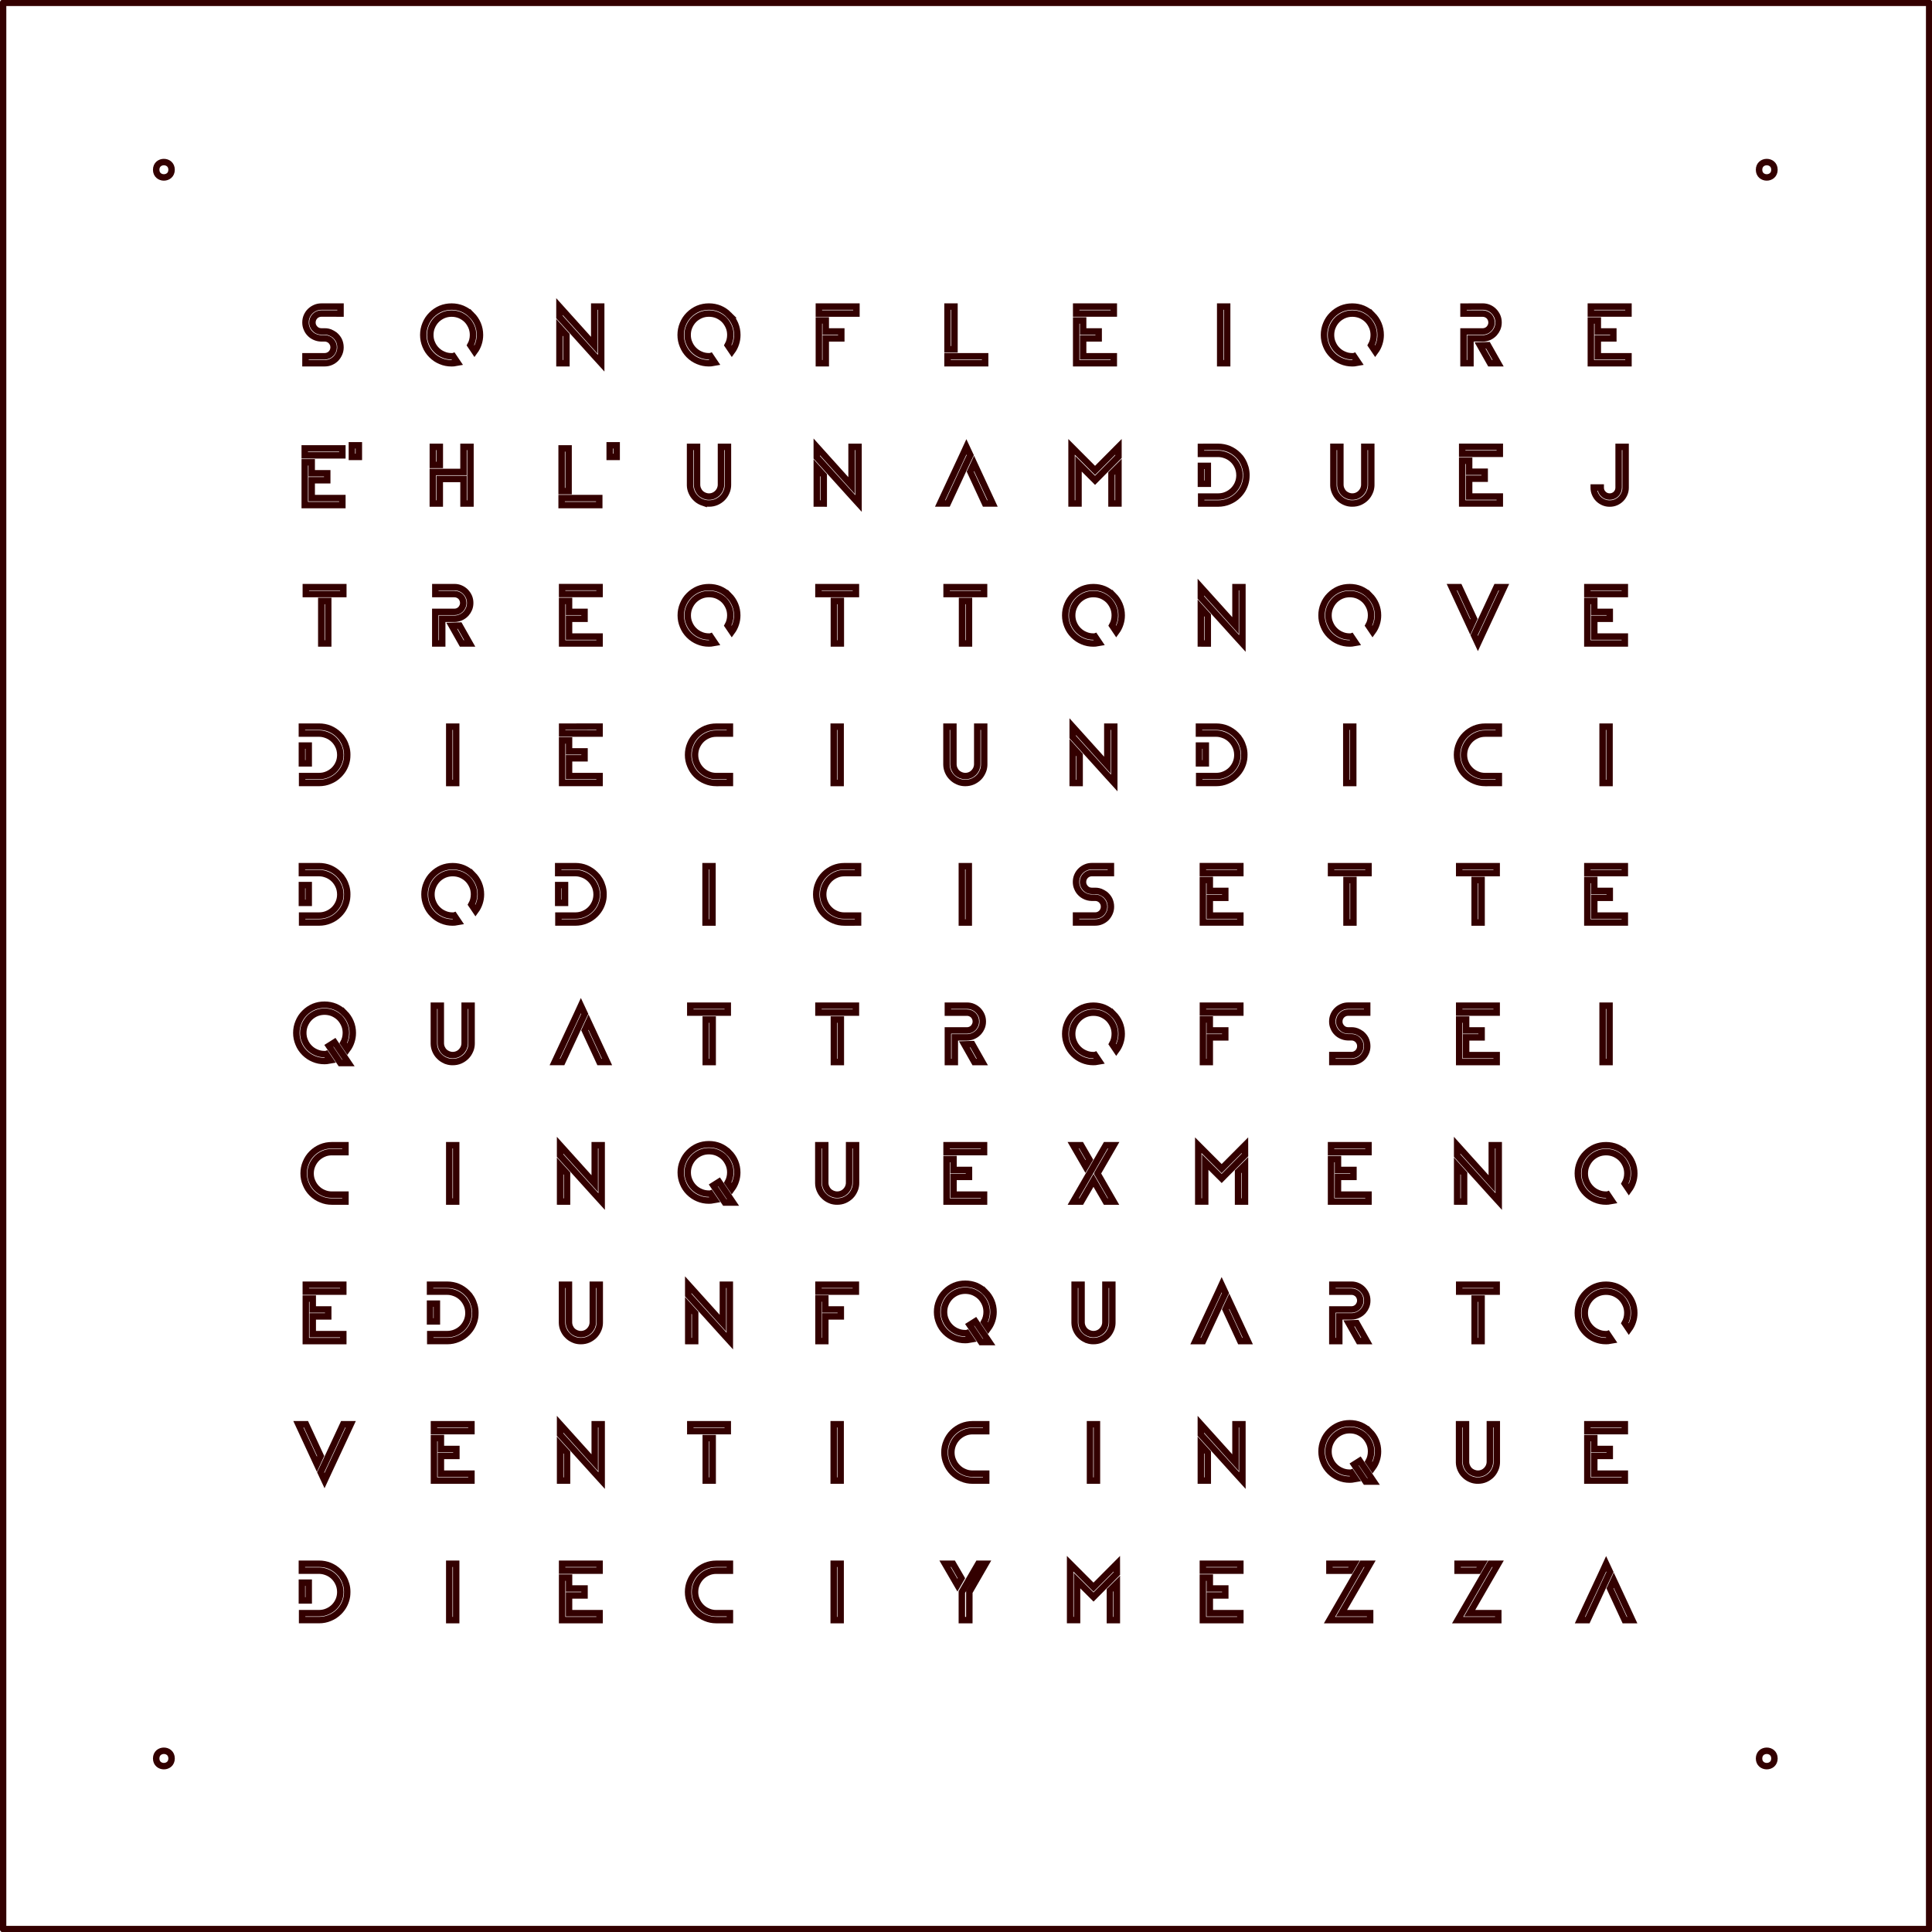 <?xml version="1.0" encoding="UTF-8" standalone="no"?>
<svg
   xmlns:dc="http://purl.org/dc/elements/1.1/"
   xmlns:cc="http://creativecommons.org/ns#"
   xmlns:rdf="http://www.w3.org/1999/02/22-rdf-syntax-ns#"
   xmlns:svg="http://www.w3.org/2000/svg"
   xmlns="http://www.w3.org/2000/svg"
   xmlns:sodipodi="http://sodipodi.sourceforge.net/DTD/sodipodi-0.dtd"
   xmlns:inkscape="http://www.inkscape.org/namespaces/inkscape"
   width="300"
   height="300"
   viewBox="0 0 79.375 79.375"
   version="1.1"
   id="clock_preview"
   sodipodi:docname="preview.svg"
   inkscape:version="1.0.2-2 (e86c870879, 2021-01-15)">
  <defs
     id="defs30" />
  <sodipodi:namedview
     pagecolor="#ffffff"
     bordercolor="#666666"
     borderopacity="1"
     objecttolerance="10"
     gridtolerance="10"
     guidetolerance="10"
     inkscape:pageopacity="0"
     inkscape:pageshadow="2"
     inkscape:window-width="1278"
     inkscape:window-height="1008"
     id="namedview28"
     showgrid="false"
     inkscape:zoom="1.4466667"
     inkscape:cx="165.80822"
     inkscape:cy="114.17919"
     inkscape:window-x="-7"
     inkscape:window-y="0"
     inkscape:window-maximized="0"
     inkscape:current-layer="clock_preview" />
  <style
     type="text/css"
     id="style2">
      #clock_preview &gt; path{
        fill-opacity:1;
        fill-rule:evenodd;
        stroke-width:0.265;
        stroke-linecap:round;
        stroke-opacity:1;
        fill:#ffaa00;
        stroke:#ff0000;
      }
      #char1{
         fill:#0055FF;
      }
  </style>
  <path
     d="m 39.214,14.351 h -0.286 v -1.756 h 0.286 z m 1.26,0.572 h -1.546 v -0.286 h 1.546 z"
     id="char6"
     style="fill:none;fill-opacity:1;stroke-width:0.265;stroke-miterlimit:4;stroke-dasharray:none;stroke:#330000;stroke-opacity:1" />
  <path
     d="m 44.5,14.637 h 1.26 v 0.286 h -1.546 v -1.756 h 0.286 v 0.451 h 0.638 v 0.286 h -0.638 z m 1.26,-2.042 v 0.286 h -1.546 v -0.286 z"
     id="char7"
     style="fill:none;fill-opacity:1;stroke-width:0.265;stroke-miterlimit:4;stroke-dasharray:none;stroke:#330000;stroke-opacity:1" />
  <path
     d="M 50.417,14.923 H 50.131 V 12.595 H 50.417 Z"
     id="char8"
     style="fill:none;fill-opacity:1;stroke-width:0.265;stroke-miterlimit:4;stroke-dasharray:none;stroke:#330000;stroke-opacity:1" />
  <path
     d="m 56.378,12.935 c 0.111,0.111 0.197,0.235 0.257,0.378 0.06,0.143 0.089,0.292 0.089,0.448 0,0.124 -0.019,0.241 -0.057,0.356 -0.038,0.117 -0.092,0.222 -0.165,0.321 l -0.171,-0.254 c 0.073,-0.13 0.108,-0.273 0.108,-0.422 0,-0.124 -0.022,-0.238 -0.07,-0.346 -0.048,-0.105 -0.108,-0.2 -0.187,-0.279 -0.079,-0.079 -0.175,-0.14 -0.279,-0.187 -0.108,-0.044 -0.222,-0.067 -0.343,-0.067 -0.121,0 -0.235,0.022 -0.34,0.067 -0.091,0.039 -0.175,0.093 -0.249,0.158 -0.01,0.009 -0.02,0.019 -0.03,0.029 -0.079,0.079 -0.143,0.175 -0.187,0.279 -0.048,0.108 -0.07,0.222 -0.07,0.346 0,0.121 0.022,0.235 0.07,0.34 0.044,0.108 0.108,0.2 0.187,0.279 0.079,0.079 0.171,0.143 0.279,0.187 0.105,0.048 0.219,0.07 0.34,0.07 h 0.035 c 0.003,2.2e-5 0.005,2.2e-5 0.007,0 0.007,-1.59e-4 0.014,-6.36e-4 0.021,-0.002 0.002,-3.18e-4 0.002,-6.36e-4 0.003,-9.53e-4 l 0.178,0.264 c -0.051,0.01 -0.103,0.017 -0.155,0.022 -0.03,0.003 -0.06,0.004 -0.09,0.004 -0.159,0 -0.308,-0.029 -0.448,-0.089 -0.14,-0.057 -0.264,-0.14 -0.375,-0.251 -0.111,-0.111 -0.194,-0.235 -0.251,-0.378 -0.06,-0.143 -0.089,-0.289 -0.089,-0.445 0,-0.156 0.029,-0.305 0.089,-0.448 0.057,-0.143 0.14,-0.267 0.251,-0.378 0.111,-0.111 0.235,-0.194 0.375,-0.254 0.14,-0.057 0.289,-0.086 0.448,-0.086 0.156,0 0.305,0.029 0.444,0.086 0.14,0.06 0.264,0.143 0.375,0.254 z"
     id="char9"
     style="fill:none;fill-opacity:1;stroke-width:0.265;stroke-miterlimit:4;stroke-dasharray:none;stroke:#330000;stroke-opacity:1" />
  <path
     d="m 60.915,12.595 c 0.089,0 0.175,0.016 0.254,0.051 0.079,0.035 0.146,0.079 0.206,0.14 0.057,0.06 0.105,0.127 0.14,0.206 0.035,0.079 0.051,0.165 0.051,0.254 v 0.006 c 0,0.089 -0.016,0.171 -0.051,0.251 -0.028,0.065 -0.067,0.125 -0.114,0.179 -0.009,0.009 -0.017,0.019 -0.026,0.028 -0.06,0.06 -0.127,0.105 -0.206,0.14 -0.079,0.035 -0.165,0.054 -0.254,0.054 h -0.502 v 1.019 h -0.286 v -1.019 -0.286 h 0.787 c 0.051,0 0.098,-0.009 0.143,-0.029 0.044,-0.019 0.083,-0.044 0.117,-0.079 0.032,-0.035 0.057,-0.073 0.076,-0.117 0.014,-0.03 0.022,-0.062 0.026,-0.095 0.002,-0.015 0.003,-0.029 0.003,-0.044 v -0.006 c 0,-0.051 -0.009,-0.098 -0.029,-0.143 -0.019,-0.044 -0.044,-0.083 -0.076,-0.117 -0.035,-0.032 -0.073,-0.057 -0.117,-0.076 -0.044,-0.019 -0.092,-0.029 -0.143,-0.029 h -0.787 v -0.286 z m 0.216,1.588 0.419,0.74 H 61.22 L 60.807,14.193 Z"
     id="char10"
     style="fill:none;fill-opacity:1;stroke-width:0.265;stroke-miterlimit:4;stroke-dasharray:none;stroke:#330000;stroke-opacity:1" />
  <path
     d="m 65.645,14.637 h 1.26 v 0.286 h -1.546 v -1.756 h 0.286 v 0.451 h 0.638 v 0.286 h -0.638 z m 1.26,-2.042 v 0.286 h -1.546 v -0.286 z"
     id="char11"
     style="fill:none;fill-opacity:1;stroke-width:0.265;stroke-miterlimit:4;stroke-dasharray:none;stroke:#330000;stroke-opacity:1" />
  <path
     d="m 12.806,20.464 h 1.26 v 0.286 H 12.52 V 18.994 h 0.286 v 0.451 h 0.638 v 0.286 H 12.806 Z M 14.066,18.422 v 0.286 H 12.52 V 18.422 Z m 0.391,-0.127 h 0.286 v 0.476 h -0.286 z"
     id="char12"
     style="fill:none;fill-opacity:1;stroke-width:0.265;stroke-miterlimit:4;stroke-dasharray:none;stroke:#330000;stroke-opacity:1" />
  <path
     d="m 19.329,18.359 v 2.328 h -0.286 v -1.01 h -0.975 v 1.01 h -0.286 v -1.296 h 1.26 v -1.032 z m -1.26,0.743 h -0.286 v -0.743 h 0.286 z"
     id="char13"
     style="fill:none;fill-opacity:1;stroke-width:0.265;stroke-miterlimit:4;stroke-dasharray:none;stroke:#330000;stroke-opacity:1" />
  <path
     d="M 23.36,20.178 H 23.074 V 18.422 h 0.286 z m 1.26,0.572 H 23.074 v -0.286 h 1.546 z m 0.429,-2.455 h 0.286 v 0.476 h -0.286 z"
     id="char14"
     style="fill:none;fill-opacity:1;stroke-width:0.265;stroke-miterlimit:4;stroke-dasharray:none;stroke:#330000;stroke-opacity:1" />
  <path
     d="m 28.889,20.65 c 0.077,0.025 0.158,0.037 0.24,0.036 0.108,0 0.21,-0.019 0.305,-0.06 0.092,-0.041 0.175,-0.095 0.248,-0.168 0.07,-0.07 0.124,-0.152 0.165,-0.248 0.009,-0.02 0.017,-0.041 0.024,-0.062 0.025,-0.078 0.037,-0.159 0.036,-0.24 V 18.359 h -0.286 v 1.55 c 0,0.067 -0.013,0.13 -0.038,0.191 -0.003,0.006 -0.005,0.011 -0.008,0.017 -0.025,0.052 -0.059,0.1 -0.1,0.142 -0.044,0.044 -0.095,0.079 -0.156,0.105 -0.06,0.025 -0.124,0.038 -0.19,0.038 -0.067,0 -0.13,-0.013 -0.19,-0.038 -0.06,-0.025 -0.114,-0.06 -0.159,-0.105 -0.044,-0.044 -0.079,-0.098 -0.105,-0.159 -0.025,-0.06 -0.038,-0.124 -0.038,-0.191 v -1.55 h -0.286 v 1.55 0.033 c 0.002,0.093 0.023,0.184 0.06,0.269 0.041,0.095 0.095,0.178 0.168,0.248 0.07,0.073 0.152,0.127 0.248,0.168 0.02,0.009 0.041,0.017 0.062,0.024 z"
     id="char15"
     style="fill:none;fill-opacity:1;stroke-width:0.265;stroke-miterlimit:4;stroke-dasharray:none;stroke:#330000;stroke-opacity:1" />
  <path
     d="m 34.986,18.359 h 0.286 v 2.328 l -0.286,-0.314 -1.429,-1.584 v -0.003 -0.425 l 1.429,1.588 z m -1.429,2.328 v -1.473 l 0.286,0.318 v 1.156 z"
     id="char16"
     style="fill:none;fill-opacity:1;stroke-width:0.265;stroke-miterlimit:4;stroke-dasharray:none;stroke:#330000;stroke-opacity:1" />
  <path
     d="m 39.703,19.035 -0.768,1.651 h -0.314 l 0.927,-1.988 0.156,-0.34 0.159,0.34 z m 0.765,1.651 -0.606,-1.311 0.156,-0.337 0.765,1.648 z"
     id="char17"
     style="fill:none;fill-opacity:1;stroke-width:0.265;stroke-miterlimit:4;stroke-dasharray:none;stroke:#330000;stroke-opacity:1" />
  <path
     d="m 45.951,18.762 -0.962,0.972 -0.679,-0.68 v 1.632 h -0.286 v -2.328 l 0.965,0.968 0.962,-0.968 z m 0,1.924 h -0.286 v -1.229 l 0.286,-0.286 z"
     id="char18"
     style="fill:none;fill-opacity:1;stroke-width:0.265;stroke-miterlimit:4;stroke-dasharray:none;stroke:#330000;stroke-opacity:1" />
  <path
     d="m 50.047,18.359 c 0.156,0 0.305,0.029 0.444,0.086 0.14,0.06 0.267,0.143 0.378,0.254 0.03,0.03 0.061,0.064 0.087,0.095 0.004,0.004 0.007,0.009 0.011,0.013 0.029,0.038 0.054,0.079 0.079,0.121 0.054,0.092 0.092,0.187 0.121,0.286 0.028,0.1 0.042,0.203 0.041,0.306 0,0.002 0,0.003 0,0.005 0,0.032 0,0.064 -0.003,0.092 -0.003,0.032 -0.006,0.064 -0.009,0.092 -0.019,0.121 -0.057,0.235 -0.111,0.343 -0.054,0.108 -0.127,0.206 -0.216,0.295 -0.111,0.111 -0.238,0.194 -0.378,0.251 -0.14,0.06 -0.289,0.089 -0.444,0.089 h -0.698 v -0.286 h 0.698 c 0.121,0 0.235,-0.022 0.343,-0.07 0.105,-0.044 0.2,-0.108 0.279,-0.187 0.079,-0.08 0.142,-0.175 0.187,-0.278 v -0.001 c 0.043,-0.102 0.065,-0.212 0.067,-0.323 4.8e-5,-0.006 4.8e-5,-0.011 0,-0.017 0,-0.143 -0.032,-0.279 -0.098,-0.403 -0.054,-0.105 -0.127,-0.197 -0.219,-0.273 -0.092,-0.076 -0.194,-0.13 -0.311,-0.165 -0.079,-0.025 -0.162,-0.038 -0.248,-0.038 h -0.708 v -0.286 z m -0.425,0.781 v 0.734 h -0.283 v -0.734 z"
     id="char19"
     style="fill:none;fill-opacity:1;stroke-width:0.265;stroke-miterlimit:4;stroke-dasharray:none;stroke:#330000;stroke-opacity:1" />
  <path
     d="m 55.32,20.65 c 0.077,0.025 0.158,0.037 0.24,0.036 0.108,0 0.21,-0.019 0.305,-0.06 0.092,-0.041 0.175,-0.095 0.248,-0.168 0.07,-0.07 0.124,-0.152 0.165,-0.248 0.009,-0.02 0.017,-0.041 0.024,-0.062 0.025,-0.078 0.037,-0.159 0.036,-0.24 v -1.55 h -0.286 v 1.55 c 0,0.067 -0.013,0.13 -0.038,0.191 -0.003,0.006 -0.005,0.011 -0.008,0.017 -0.025,0.052 -0.059,0.1 -0.1,0.142 -0.044,0.044 -0.095,0.079 -0.156,0.105 -0.06,0.025 -0.124,0.038 -0.19,0.038 -0.067,0 -0.13,-0.013 -0.19,-0.038 -0.06,-0.025 -0.114,-0.06 -0.159,-0.105 -0.044,-0.044 -0.079,-0.098 -0.105,-0.159 -0.025,-0.06 -0.038,-0.124 -0.038,-0.191 v -1.55 h -0.286 v 1.55 c 0,0.011 0,0.022 0,0.033 0.002,0.093 0.023,0.184 0.06,0.269 0.041,0.095 0.095,0.178 0.168,0.248 0.07,0.073 0.152,0.127 0.248,0.168 0.02,0.009 0.041,0.017 0.062,0.024 z"
     id="char20"
     style="fill:none;fill-opacity:1;stroke-width:0.265;stroke-miterlimit:4;stroke-dasharray:none;stroke:#330000;stroke-opacity:1" />
  <path
     d="m 60.359,20.4 h 1.26 v 0.286 h -1.546 v -1.756 h 0.286 v 0.451 h 0.638 v 0.286 h -0.638 z m 1.26,-2.042 v 0.286 h -1.546 v -0.286 z"
     id="char21"
     style="fill:none;fill-opacity:1;stroke-width:0.265;stroke-miterlimit:4;stroke-dasharray:none;stroke:#330000;stroke-opacity:1" />
  <path
     d="m 66.787,18.359 v 1.677 c 0,0.089 -0.016,0.171 -0.051,0.251 -0.035,0.079 -0.079,0.149 -0.14,0.21 -0.06,0.06 -0.127,0.105 -0.206,0.14 -0.079,0.035 -0.165,0.051 -0.254,0.051 h -0.006 c -0.089,0 -0.171,-0.016 -0.251,-0.051 -0.079,-0.035 -0.149,-0.079 -0.21,-0.14 -0.06,-0.06 -0.105,-0.13 -0.14,-0.21 -0.035,-0.079 -0.051,-0.162 -0.051,-0.251 v -0.006 h 0.286 v 0.006 c 0,0.051 0.009,0.098 0.029,0.143 0.019,0.044 0.044,0.083 0.079,0.114 0.032,0.035 0.07,0.06 0.114,0.079 0.044,0.019 0.092,0.029 0.143,0.029 h 0.006 c 0.051,0 0.098,-0.009 0.143,-0.029 0.044,-0.019 0.083,-0.044 0.117,-0.079 0.032,-0.032 0.057,-0.07 0.076,-0.114 0.019,-0.044 0.029,-0.092 0.029,-0.143 v -1.677 z"
     id="char22"
     style="fill:none;fill-opacity:1;stroke-width:0.265;stroke-miterlimit:4;stroke-dasharray:none;stroke:#330000;stroke-opacity:1" />
  <path
     d="m 19.373,12.935 c 0.111,0.111 0.197,0.235 0.257,0.378 0.06,0.143 0.089,0.292 0.089,0.448 0,0.124 -0.019,0.241 -0.057,0.356 -0.038,0.117 -0.092,0.222 -0.165,0.321 l -0.171,-0.254 c 0.073,-0.13 0.108,-0.273 0.108,-0.422 0,-0.124 -0.022,-0.238 -0.07,-0.346 -0.048,-0.105 -0.108,-0.2 -0.187,-0.279 -0.079,-0.079 -0.175,-0.14 -0.279,-0.187 -0.108,-0.044 -0.222,-0.067 -0.343,-0.067 -0.121,0 -0.235,0.022 -0.34,0.067 -0.091,0.039 -0.175,0.093 -0.249,0.158 -0.01,0.009 -0.02,0.019 -0.03,0.029 -0.079,0.079 -0.143,0.175 -0.187,0.279 -0.048,0.108 -0.07,0.222 -0.07,0.346 0,0.121 0.022,0.235 0.07,0.34 0.044,0.108 0.108,0.2 0.187,0.279 0.079,0.079 0.171,0.143 0.279,0.187 0.105,0.048 0.219,0.07 0.34,0.07 h 0.035 c 0.003,2.2e-5 0.005,2.2e-5 0.007,0 0.007,-1.59e-4 0.014,-6.35e-4 0.021,-0.002 0.001,-2.7e-4 0.002,-5.87e-4 0.003,-9.52e-4 l 0.178,0.264 c -0.051,0.01 -0.103,0.017 -0.155,0.022 -0.03,0.003 -0.06,0.004 -0.09,0.004 -0.159,0 -0.308,-0.029 -0.448,-0.089 -0.14,-0.057 -0.264,-0.14 -0.375,-0.251 -0.111,-0.111 -0.194,-0.235 -0.251,-0.378 -0.06,-0.143 -0.089,-0.289 -0.089,-0.445 0,-0.156 0.029,-0.305 0.089,-0.448 0.057,-0.143 0.14,-0.267 0.251,-0.378 0.111,-0.111 0.235,-0.194 0.375,-0.254 0.14,-0.057 0.289,-0.086 0.448,-0.086 0.156,0 0.305,0.029 0.444,0.086 0.14,0.06 0.264,0.143 0.375,0.254 z"
     id="char2"
     style="fill:none;fill-opacity:1;stroke-width:0.265;stroke-miterlimit:4;stroke-dasharray:none;stroke:#330000;stroke-opacity:1" />
  <path
     d="m 13.201,12.881 c -0.051,0 -0.098,0.009 -0.143,0.029 -0.044,0.019 -0.083,0.044 -0.114,0.076 -0.035,0.035 -0.06,0.073 -0.079,0.117 -0.019,0.044 -0.029,0.092 -0.029,0.143 v 0.006 c -1.59e-4,0.032 0.004,0.064 0.012,0.095 0.004,0.015 0.01,0.03 0.016,0.045 0.019,0.044 0.044,0.083 0.079,0.117 0.032,0.035 0.07,0.06 0.114,0.079 0.044,0.019 0.092,0.029 0.143,0.029 h 0.14 c 0.048,-1.59e-4 0.095,0.005 0.141,0.015 0.026,0.006 0.052,0.014 0.078,0.023 0.067,0.029 0.13,0.064 0.187,0.105 0.073,0.06 0.133,0.133 0.178,0.219 0.041,0.089 0.064,0.184 0.064,0.286 v 0.006 c 0,0.089 -0.016,0.171 -0.051,0.251 -0.035,0.079 -0.079,0.149 -0.137,0.21 -0.06,0.06 -0.127,0.105 -0.206,0.14 -0.079,0.035 -0.165,0.051 -0.254,0.051 H 12.55 v -0.286 h 0.791 c 0.051,0 0.098,-0.009 0.143,-0.029 0.044,-0.019 0.083,-0.044 0.117,-0.079 0.032,-0.032 0.057,-0.07 0.076,-0.114 0.019,-0.044 0.029,-0.092 0.029,-0.143 v -0.006 c 0,-0.051 -0.009,-0.098 -0.029,-0.143 -0.019,-0.041 -0.044,-0.079 -0.076,-0.114 -0.035,-0.035 -0.073,-0.06 -0.117,-0.079 -0.044,-0.019 -0.092,-0.029 -0.143,-0.029 h -0.152 c -0.089,-0.003 -0.171,-0.022 -0.251,-0.057 -0.079,-0.035 -0.146,-0.079 -0.203,-0.14 -0.056,-0.056 -0.1,-0.122 -0.13,-0.196 -9.52e-4,-0.003 -0.002,-0.005 -0.003,-0.007 -0.035,-0.076 -0.051,-0.159 -0.051,-0.248 v -0.006 c 0,-0.089 0.016,-0.175 0.051,-0.254 0.035,-0.079 0.079,-0.146 0.14,-0.206 0.06,-0.06 0.13,-0.105 0.21,-0.14 0.079,-0.035 0.162,-0.051 0.251,-0.051 h 0.787 v 0.286 z"
     id="char1"
     style="fill:none;fill-opacity:1;stroke-width:0.265;stroke-miterlimit:4;stroke-dasharray:none;stroke:#330000;stroke-opacity:1" />
  <path
     d="m 24.414,12.595 h 0.286 v 2.328 L 24.414,14.609 22.985,13.024 v -0.003 -0.425 l 1.429,1.588 z M 22.985,14.923 v -1.473 l 0.286,0.318 v 1.156 z"
     id="char3"
     style="fill:none;fill-opacity:1;stroke-width:0.265;stroke-miterlimit:4;stroke-dasharray:none;stroke:#330000;stroke-opacity:1" />
  <path
     d="m 29.946,12.935 c 0.111,0.111 0.197,0.235 0.257,0.378 0.06,0.143 0.089,0.292 0.089,0.448 0,0.124 -0.019,0.241 -0.057,0.356 -0.038,0.117 -0.092,0.222 -0.165,0.321 L 29.898,14.183 c 0.073,-0.13 0.108,-0.273 0.108,-0.422 0,-0.124 -0.022,-0.238 -0.07,-0.346 -0.048,-0.105 -0.108,-0.2 -0.187,-0.279 -0.079,-0.079 -0.175,-0.14 -0.279,-0.187 -0.108,-0.044 -0.222,-0.067 -0.343,-0.067 -0.121,0 -0.235,0.022 -0.34,0.067 -0.091,0.039 -0.175,0.093 -0.249,0.158 -0.01,0.009 -0.02,0.019 -0.03,0.029 -0.079,0.079 -0.143,0.175 -0.187,0.279 -0.048,0.108 -0.07,0.222 -0.07,0.346 0,0.121 0.022,0.235 0.07,0.34 0.044,0.108 0.108,0.2 0.187,0.279 0.079,0.079 0.171,0.143 0.279,0.187 0.105,0.048 0.219,0.07 0.34,0.07 h 0.035 c 0.003,2.3e-5 0.005,2.3e-5 0.007,0 0.007,-1.58e-4 0.014,-6.35e-4 0.021,-0.002 0.001,-3.18e-4 0.002,-6.35e-4 0.003,-9.53e-4 l 0.178,0.264 c -0.051,0.01 -0.103,0.017 -0.155,0.022 -0.03,0.003 -0.06,0.004 -0.09,0.004 -0.159,0 -0.308,-0.029 -0.448,-0.089 -0.14,-0.057 -0.264,-0.14 -0.375,-0.251 C 28.194,14.472 28.111,14.348 28.054,14.205 27.994,14.062 27.965,13.916 27.965,13.761 c 0,-0.156 0.029,-0.305 0.089,-0.448 0.057,-0.143 0.14,-0.267 0.251,-0.378 0.111,-0.111 0.235,-0.194 0.375,-0.254 0.14,-0.057 0.289,-0.086 0.448,-0.086 0.156,0 0.305,0.029 0.444,0.086 0.14,0.06 0.264,0.143 0.375,0.254 z"
     id="char4"
     style="fill:none;fill-opacity:1;stroke-width:0.265;stroke-miterlimit:4;stroke-dasharray:none;stroke:#330000;stroke-opacity:1" />
  <path
     d="m 33.926,13.618 h 0.638 v 0.286 H 33.926 v 1.019 h -0.283 v -1.759 h 0.283 z m 1.26,-1.022 v 0.286 h -1.543 v -0.286 z"
     id="char5"
     style="fill:none;fill-opacity:1;stroke-width:0.265;stroke-miterlimit:4;stroke-dasharray:none;stroke:#330000;stroke-opacity:1" />
  <rect
     style="fill:none;fill-opacity:1;stroke:#330000;stroke-width:0.265;stroke-linecap:square;stroke-linejoin:round;stroke-opacity:1;stroke-miterlimit:4;stroke-dasharray:none"
     id="rect1418"
     width="79.132"
     height="79.141"
     x="0.127"
     y="0.115" />
  <path
     d="m 13.485,26.437 h -0.285 v -1.746 h 0.285 z m 0.62,-2.031 h -1.54 v -0.284 h 1.54 z"
     vector-effect="non-scaling-stroke"
     id="char23"
     style="font-size:12px;fill:none;fill-opacity:1;fill-rule:evenodd;stroke:#330000;stroke-width:0.265;stroke-linecap:round;stroke-miterlimit:4;stroke-dasharray:none;stroke-opacity:1"
     sodipodi:nodetypes="cccccccccc" />
  <path
     d="m 18.668,24.122 c 0.089,0 0.174,0.016 0.253,0.051 0.079,0.035 0.145,0.079 0.206,0.139 0.057,0.06 0.104,0.126 0.139,0.205 0.035,0.079 0.051,0.164 0.051,0.253 v 0.006 c 0,0.088 -0.016,0.171 -0.051,0.249 -0.028,0.065 -0.066,0.125 -0.113,0.178 -0.008,0.009 -0.017,0.019 -0.026,0.027 -0.06,0.06 -0.126,0.104 -0.206,0.139 -0.079,0.035 -0.164,0.054 -0.253,0.054 h -0.5 v 1.014 H 17.883 V 25.423 25.139 H 18.668 c 0.051,0 0.098,-0.009 0.142,-0.028 0.044,-0.019 0.082,-0.044 0.117,-0.079 0.032,-0.035 0.057,-0.073 0.076,-0.117 0.014,-0.03 0.022,-0.062 0.026,-0.095 0.002,-0.015 0.003,-0.029 0.003,-0.044 v -0.006 c 0,-0.051 -0.009,-0.098 -0.028,-0.142 -0.019,-0.044 -0.044,-0.082 -0.076,-0.117 -0.035,-0.032 -0.073,-0.057 -0.117,-0.076 -0.044,-0.019 -0.092,-0.028 -0.142,-0.028 h -0.784 v -0.284 z m 0.215,1.579 0.417,0.736 H 18.971 L 18.56,25.71 Z"
     vector-effect="non-scaling-stroke"
     id="char24"
     style="font-size:12px;fill:none;fill-opacity:1;fill-rule:evenodd;stroke:#330000;stroke-width:0.265;stroke-linecap:round;stroke-miterlimit:4;stroke-dasharray:none;stroke-opacity:1"
     sodipodi:nodetypes="cscssscccsscccccscccccsccsscccccccc" />
  <path
     d="m 23.379,26.152 h 1.255 v 0.284 h -1.54 v -1.746 h 0.285 v 0.448 h 0.636 v 0.284 h -0.636 z m 1.255,-2.031 v 0.284 h -1.54 v -0.284 z"
     vector-effect="non-scaling-stroke"
     id="path2-99"
     style="font-size:12px;fill:none;fill-opacity:1;fill-rule:evenodd;stroke:#330000;stroke-width:0.265;stroke-linecap:round;stroke-miterlimit:4;stroke-dasharray:none;stroke-opacity:1"
     sodipodi:nodetypes="cccccccccccccccc" />
  <path
     d="m 29.944,24.46 c 0.111,0.111 0.196,0.234 0.256,0.376 0.06,0.142 0.089,0.291 0.089,0.445 0,0.123 -0.019,0.24 -0.057,0.354 -0.038,0.117 -0.092,0.221 -0.164,0.319 l -0.171,-0.253 c 0.073,-0.129 0.108,-0.272 0.108,-0.42 0,-0.123 -0.022,-0.237 -0.07,-0.344 -0.047,-0.104 -0.108,-0.199 -0.187,-0.278 -0.079,-0.079 -0.174,-0.139 -0.278,-0.186 -0.108,-0.044 -0.221,-0.066 -0.342,-0.066 -0.12,0 -0.234,0.022 -0.338,0.066 -0.091,0.039 -0.174,0.092 -0.248,0.158 -0.01,0.009 -0.02,0.019 -0.03,0.029 -0.079,0.079 -0.142,0.174 -0.187,0.278 -0.047,0.107 -0.07,0.221 -0.07,0.344 0,0.12 0.022,0.234 0.07,0.338 0.044,0.107 0.108,0.199 0.187,0.278 0.079,0.079 0.171,0.142 0.278,0.186 0.104,0.047 0.218,0.069 0.338,0.069 h 0.035 c 0.003,2.2e-5 0.005,2.2e-5 0.007,0 0.007,-1.58e-4 0.014,-6.32e-4 0.021,-0.002 0.001,-2.74e-4 0.002,-5.91e-4 0.003,-9.48e-4 l 0.177,0.262 c -0.051,0.01 -0.102,0.017 -0.154,0.021 -0.03,0.003 -0.06,0.004 -0.089,0.004 -0.158,0 -0.307,-0.028 -0.446,-0.088 -0.139,-0.057 -0.262,-0.139 -0.373,-0.249 -0.111,-0.111 -0.193,-0.234 -0.25,-0.376 -0.06,-0.142 -0.089,-0.287 -0.089,-0.442 0,-0.155 0.028,-0.303 0.089,-0.445 0.057,-0.142 0.139,-0.265 0.25,-0.376 0.111,-0.111 0.234,-0.193 0.373,-0.253 0.139,-0.057 0.288,-0.085 0.446,-0.085 0.155,0 0.304,0.028 0.443,0.085 0.139,0.06 0.262,0.142 0.373,0.253 z"
     vector-effect="non-scaling-stroke"
     id="char26"
     style="font-size:12px;fill:none;fill-opacity:1;fill-rule:evenodd;stroke:#330000;stroke-width:0.265;stroke-linecap:round;stroke-miterlimit:4;stroke-dasharray:none;stroke-opacity:1"
     sodipodi:nodetypes="csscccscscsccccscscsccccccccscscscsccc" />
  <path
     d="m 34.545,26.437 h -0.285 v -1.746 h 0.285 z m 0.62,-2.031 h -1.54 v -0.284 h 1.54 z"
     vector-effect="non-scaling-stroke"
     id="char27"
     style="font-size:12px;fill:none;fill-opacity:1;fill-rule:evenodd;stroke:#330000;stroke-width:0.265;stroke-linecap:round;stroke-miterlimit:4;stroke-dasharray:none;stroke-opacity:1"
     sodipodi:nodetypes="cccccccccc" />
  <path
     d="m 39.81,26.437 h -0.285 v -1.746 h 0.285 z m 0.62,-2.031 h -1.54 v -0.284 h 1.54 z"
     vector-effect="non-scaling-stroke"
     id="char28"
     style="font-size:12px;fill:none;fill-opacity:1;fill-rule:evenodd;stroke:#330000;stroke-width:0.265;stroke-linecap:round;stroke-miterlimit:4;stroke-dasharray:none;stroke-opacity:1"
     sodipodi:nodetypes="cccccccccc" />
  <path
     d="m 45.739,24.46 c 0.111,0.111 0.196,0.234 0.256,0.376 0.06,0.142 0.089,0.291 0.089,0.445 0,0.123 -0.019,0.24 -0.057,0.354 -0.038,0.117 -0.092,0.221 -0.164,0.319 l -0.171,-0.253 c 0.073,-0.129 0.108,-0.272 0.108,-0.42 0,-0.123 -0.022,-0.237 -0.07,-0.344 -0.047,-0.104 -0.108,-0.199 -0.187,-0.278 -0.079,-0.079 -0.174,-0.139 -0.278,-0.186 -0.108,-0.044 -0.221,-0.066 -0.342,-0.066 -0.12,0 -0.234,0.022 -0.338,0.066 -0.091,0.039 -0.174,0.092 -0.248,0.158 -0.01,0.009 -0.02,0.019 -0.03,0.029 -0.079,0.079 -0.142,0.174 -0.187,0.278 -0.047,0.107 -0.07,0.221 -0.07,0.344 0,0.12 0.022,0.234 0.07,0.338 0.044,0.107 0.108,0.199 0.187,0.278 0.079,0.079 0.171,0.142 0.278,0.186 0.104,0.047 0.218,0.069 0.338,0.069 h 0.035 c 0.003,2.2e-5 0.005,2.2e-5 0.007,0 0.007,-1.58e-4 0.014,-6.32e-4 0.021,-0.002 0.001,-2.74e-4 0.002,-5.91e-4 0.003,-9.48e-4 l 0.177,0.262 c -0.051,0.01 -0.102,0.017 -0.154,0.021 -0.03,0.003 -0.06,0.004 -0.089,0.004 -0.158,0 -0.307,-0.028 -0.446,-0.088 -0.139,-0.057 -0.262,-0.139 -0.373,-0.249 -0.111,-0.111 -0.193,-0.234 -0.25,-0.376 -0.06,-0.142 -0.089,-0.287 -0.089,-0.442 0,-0.155 0.028,-0.303 0.089,-0.445 0.057,-0.142 0.139,-0.265 0.25,-0.376 0.111,-0.111 0.234,-0.193 0.373,-0.253 0.139,-0.057 0.288,-0.085 0.446,-0.085 0.155,0 0.304,0.028 0.443,0.085 0.139,0.06 0.262,0.142 0.373,0.253 z"
     vector-effect="non-scaling-stroke"
     id="char29"
     style="font-size:12px;fill:none;fill-opacity:1;fill-rule:evenodd;stroke:#330000;stroke-width:0.265;stroke-linecap:round;stroke-miterlimit:4;stroke-dasharray:none;stroke-opacity:1"
     sodipodi:nodetypes="csscccscscsccccscscsccccccccscscscsccc" />
  <path
     d="m 50.759,24.122 h 0.285 v 2.315 l -0.285,-0.313 -1.423,-1.576 v -0.003 -0.423 l 1.423,1.579 z m -1.423,2.315 v -1.465 l 0.285,0.316 v 1.15 z"
     vector-effect="non-scaling-stroke"
     id="char30"
     style="font-size:12px;fill:none;fill-opacity:1;fill-rule:evenodd;stroke:#330000;stroke-width:0.265;stroke-linecap:round;stroke-miterlimit:4;stroke-dasharray:none;stroke-opacity:1"
     sodipodi:nodetypes="cccccccccccccc" />
  <path
     d="m 56.269,24.46 c 0.111,0.111 0.196,0.234 0.256,0.376 0.06,0.142 0.089,0.291 0.089,0.445 0,0.123 -0.019,0.24 -0.057,0.354 -0.038,0.117 -0.092,0.221 -0.164,0.319 l -0.171,-0.253 c 0.073,-0.129 0.108,-0.272 0.108,-0.42 0,-0.123 -0.022,-0.237 -0.07,-0.344 -0.047,-0.104 -0.108,-0.199 -0.187,-0.278 -0.079,-0.079 -0.174,-0.139 -0.278,-0.186 -0.108,-0.044 -0.221,-0.066 -0.342,-0.066 -0.12,0 -0.234,0.022 -0.338,0.066 -0.091,0.039 -0.174,0.092 -0.248,0.158 -0.01,0.009 -0.02,0.019 -0.03,0.029 -0.079,0.079 -0.142,0.174 -0.187,0.278 -0.047,0.107 -0.07,0.221 -0.07,0.344 0,0.12 0.022,0.234 0.07,0.338 0.044,0.107 0.108,0.199 0.187,0.278 0.079,0.079 0.171,0.142 0.278,0.186 0.104,0.047 0.218,0.069 0.338,0.069 h 0.035 c 0.003,2.2e-5 0.005,2.2e-5 0.007,0 0.007,-1.58e-4 0.014,-6.32e-4 0.021,-0.002 0.001,-2.74e-4 0.002,-5.91e-4 0.003,-9.48e-4 l 0.177,0.262 c -0.051,0.01 -0.102,0.017 -0.154,0.021 -0.03,0.003 -0.06,0.004 -0.089,0.004 -0.158,0 -0.307,-0.028 -0.446,-0.088 -0.139,-0.057 -0.262,-0.139 -0.373,-0.249 -0.111,-0.111 -0.193,-0.234 -0.25,-0.376 -0.06,-0.142 -0.089,-0.287 -0.089,-0.442 0,-0.155 0.028,-0.303 0.089,-0.445 0.057,-0.142 0.139,-0.265 0.25,-0.376 0.111,-0.111 0.234,-0.193 0.373,-0.253 0.139,-0.057 0.288,-0.085 0.446,-0.085 0.155,0 0.304,0.028 0.443,0.085 0.139,0.06 0.262,0.142 0.373,0.253 z"
     vector-effect="non-scaling-stroke"
     id="char31"
     style="font-size:12px;fill:none;fill-opacity:1;fill-rule:evenodd;stroke:#330000;stroke-width:0.265;stroke-linecap:round;stroke-miterlimit:4;stroke-dasharray:none;stroke-opacity:1"
     sodipodi:nodetypes="csscccscscsccccscscsccccccccscscscsccc" />
  <path
     d="m 60.718,25.764 0.765,-1.642 h 0.313 l -0.923,1.98 -0.155,0.335 -0.158,-0.338 z m -0.762,-1.642 0.604,1.304 -0.155,0.338 -0.762,-1.642 z"
     vector-effect="non-scaling-stroke"
     id="char32"
     style="font-size:12px;fill:none;fill-opacity:1;fill-rule:evenodd;stroke:#330000;stroke-width:0.265;stroke-linecap:round;stroke-miterlimit:4;stroke-dasharray:none;stroke-opacity:1"
     sodipodi:nodetypes="cccccccccccc" />
  <path
     d="M 65.5,26.152 H 66.755 v 0.284 h -1.54 v -1.746 h 0.285 v 0.448 h 0.636 v 0.284 H 65.5 Z M 66.755,24.122 v 0.284 h -1.54 v -0.284 z"
     vector-effect="non-scaling-stroke"
     id="char33"
     style="font-size:12px;fill:none;fill-opacity:1;fill-rule:evenodd;stroke:#330000;stroke-width:0.265;stroke-linecap:round;stroke-miterlimit:4;stroke-dasharray:none;stroke-opacity:1"
     sodipodi:nodetypes="cccccccccccccccc" />
  <path
     d="m 13.108,29.854 c 0.155,0 0.304,0.028 0.443,0.085 0.139,0.06 0.266,0.142 0.376,0.253 0.03,0.03 0.061,0.063 0.087,0.094 0.004,0.004 0.007,0.009 0.011,0.013 0.028,0.038 0.054,0.079 0.079,0.12 0.054,0.092 0.092,0.186 0.12,0.284 0.028,0.099 0.042,0.202 0.041,0.304 3e-6,0.002 3e-6,0.003 0,0.005 0,0.032 0,0.063 -0.003,0.092 -0.003,0.032 -0.006,0.063 -0.009,0.092 -0.019,0.12 -0.057,0.234 -0.111,0.341 -0.054,0.107 -0.126,0.205 -0.215,0.294 -0.111,0.111 -0.237,0.193 -0.376,0.249 -0.139,0.06 -0.288,0.088 -0.443,0.088 h -0.696 v -0.284 h 0.696 c 0.12,0 0.234,-0.022 0.342,-0.069 0.104,-0.044 0.199,-0.107 0.278,-0.186 0.079,-0.08 0.142,-0.174 0.186,-0.277 l 6.33e-4,-0.001 c 0.043,-0.102 0.065,-0.211 0.066,-0.321 1.02e-4,-0.006 1.54e-4,-0.011 1.58e-4,-0.017 0,-0.142 -0.032,-0.278 -0.098,-0.401 -0.054,-0.104 -0.126,-0.196 -0.218,-0.272 -0.092,-0.076 -0.193,-0.129 -0.31,-0.164 -0.079,-0.025 -0.161,-0.038 -0.247,-0.038 h -0.705 v -0.284 z m -0.424,0.777 v 0.73 H 12.403 v -0.73 z"
     vector-effect="non-scaling-stroke"
     id="char34"
     style="font-size:12px;fill:none;fill-opacity:1;fill-rule:evenodd;stroke:#330000;stroke-width:0.265;stroke-linecap:round;stroke-miterlimit:4;stroke-dasharray:none;stroke-opacity:1"
     sodipodi:nodetypes="scsccccccccsscsccscccccccscsccsccccc" />
  <path
     d="m 18.742,32.169 h -0.285 v -2.315 h 0.285 z"
     vector-effect="non-scaling-stroke"
     id="char35"
     style="font-size:12px;fill:none;fill-opacity:1;fill-rule:evenodd;stroke:#330000;stroke-width:0.265;stroke-linecap:round;stroke-miterlimit:4;stroke-dasharray:none;stroke-opacity:1"
     sodipodi:nodetypes="ccccc" />
  <path
     d="m 23.379,31.884 h 1.255 v 0.284 h -1.54 v -1.746 h 0.285 v 0.448 h 0.636 v 0.284 h -0.636 z m 1.255,-2.031 v 0.284 H 23.095 V 29.854 Z"
     vector-effect="non-scaling-stroke"
     id="char36"
     style="font-size:12px;fill:none;fill-opacity:1;fill-rule:evenodd;stroke:#330000;stroke-width:0.265;stroke-linecap:round;stroke-miterlimit:4;stroke-dasharray:none;stroke-opacity:1"
     sodipodi:nodetypes="cccccccccccccccc" />
  <path
     d="m 29.428,32.169 c -0.155,0 -0.3,-0.028 -0.44,-0.088 -0.142,-0.057 -0.269,-0.139 -0.379,-0.249 -0.111,-0.111 -0.193,-0.237 -0.25,-0.379 -0.06,-0.139 -0.089,-0.284 -0.089,-0.439 0,-0.155 0.028,-0.303 0.089,-0.445 0.057,-0.139 0.139,-0.265 0.25,-0.376 0.111,-0.111 0.237,-0.193 0.379,-0.253 0.139,-0.057 0.285,-0.085 0.44,-0.085 h 0.56 v 0.284 h -0.56 c -0.12,0 -0.234,0.022 -0.338,0.069 -0.091,0.039 -0.174,0.092 -0.248,0.158 -0.01,0.009 -0.02,0.019 -0.03,0.029 -0.079,0.079 -0.142,0.174 -0.187,0.278 -0.047,0.107 -0.07,0.221 -0.07,0.341 0,0.12 0.022,0.234 0.07,0.338 0.044,0.107 0.108,0.199 0.187,0.278 0.079,0.079 0.171,0.142 0.278,0.186 0.104,0.047 0.218,0.069 0.338,0.069 h 0.56 v 0.284 z"
     vector-effect="non-scaling-stroke"
     id="char37"
     style="font-size:12px;fill:none;fill-opacity:1;fill-rule:evenodd;stroke:#330000;stroke-width:0.265;stroke-linecap:round;stroke-miterlimit:4;stroke-dasharray:none;stroke-opacity:1"
     sodipodi:nodetypes="scscscscsccsccccscscsccs" />
  <path
     d="m 34.537,32.169 h -0.285 v -2.315 h 0.285 z"
     vector-effect="non-scaling-stroke"
     id="path2-63"
     style="font-size:12px;fill:none;fill-opacity:1;fill-rule:evenodd;stroke:#330000;stroke-width:0.265;stroke-linecap:round;stroke-miterlimit:4;stroke-dasharray:none;stroke-opacity:1"
     sodipodi:nodetypes="ccccc" />
  <path
     d="m 39.421,32.132 c 0.077,0.025 0.158,0.037 0.239,0.036 0.108,0 0.209,-0.019 0.304,-0.06 0.092,-0.041 0.174,-0.095 0.247,-0.167 0.07,-0.069 0.123,-0.152 0.164,-0.246 0.009,-0.02 0.017,-0.041 0.024,-0.061 0.025,-0.077 0.037,-0.158 0.036,-0.239 v -1.541 h -0.285 v 1.541 c 0,0.066 -0.013,0.129 -0.038,0.189 -0.003,0.006 -0.005,0.011 -0.008,0.017 -0.025,0.052 -0.059,0.1 -0.099,0.141 -0.044,0.044 -0.095,0.079 -0.155,0.104 -0.06,0.025 -0.123,0.038 -0.19,0.038 -0.066,0 -0.13,-0.013 -0.19,-0.038 -0.06,-0.025 -0.114,-0.06 -0.158,-0.104 -0.044,-0.044 -0.079,-0.098 -0.104,-0.158 -0.025,-0.06 -0.038,-0.123 -0.038,-0.189 v -1.541 h -0.285 v 1.541 c 1.2e-5,0.011 2.23e-4,0.022 6.33e-4,0.033 0.002,0.092 0.023,0.183 0.059,0.267 0.041,0.095 0.095,0.177 0.168,0.246 0.07,0.073 0.152,0.126 0.247,0.167 0.02,0.009 0.041,0.017 0.061,0.024 z"
     vector-effect="non-scaling-stroke"
     id="char39"
     style="font-size:12px;fill:none;fill-opacity:1;fill-rule:evenodd;stroke:#330000;stroke-width:0.265;stroke-linecap:round;stroke-miterlimit:4;stroke-dasharray:none;stroke-opacity:1"
     sodipodi:nodetypes="cccscccccscccssssssccccccccc" />
  <path
     d="m 45.494,29.854 h 0.285 v 2.315 l -0.285,-0.313 -1.423,-1.576 v -0.003 -0.423 l 1.423,1.579 z m -1.423,2.315 v -1.465 l 0.285,0.316 v 1.15 z"
     vector-effect="non-scaling-stroke"
     id="char40"
     style="font-size:12px;fill:none;fill-opacity:1;fill-rule:evenodd;stroke:#330000;stroke-width:0.265;stroke-linecap:round;stroke-miterlimit:4;stroke-dasharray:none;stroke-opacity:1"
     sodipodi:nodetypes="cccccccccccccc" />
  <path
     d="m 49.964,29.854 c 0.155,0 0.304,0.028 0.443,0.085 0.139,0.06 0.266,0.142 0.376,0.253 0.03,0.03 0.061,0.063 0.087,0.094 0.004,0.004 0.007,0.009 0.011,0.013 0.028,0.038 0.054,0.079 0.079,0.12 0.054,0.092 0.092,0.186 0.12,0.284 0.028,0.099 0.042,0.202 0.041,0.304 3e-6,0.002 3e-6,0.003 0,0.005 0,0.032 0,0.063 -0.003,0.092 -0.003,0.032 -0.006,0.063 -0.009,0.092 -0.019,0.12 -0.057,0.234 -0.111,0.341 -0.054,0.107 -0.126,0.205 -0.215,0.294 -0.111,0.111 -0.237,0.193 -0.376,0.249 -0.139,0.06 -0.288,0.088 -0.443,0.088 h -0.696 v -0.284 h 0.696 c 0.12,0 0.234,-0.022 0.342,-0.069 0.104,-0.044 0.199,-0.107 0.278,-0.186 0.079,-0.08 0.142,-0.174 0.186,-0.277 v -0.001 c 0.043,-0.102 0.065,-0.211 0.066,-0.321 1.02e-4,-0.006 1.54e-4,-0.011 1.58e-4,-0.017 0,-0.142 -0.032,-0.278 -0.098,-0.401 -0.054,-0.104 -0.126,-0.196 -0.218,-0.272 -0.092,-0.076 -0.193,-0.129 -0.31,-0.164 -0.079,-0.025 -0.161,-0.038 -0.247,-0.038 h -0.705 v -0.284 z m -0.424,0.777 v 0.73 h -0.281 v -0.73 z"
     vector-effect="non-scaling-stroke"
     id="char41"
     style="font-size:12px;fill:none;fill-opacity:1;fill-rule:evenodd;stroke:#330000;stroke-width:0.265;stroke-linecap:round;stroke-miterlimit:4;stroke-dasharray:none;stroke-opacity:1"
     sodipodi:nodetypes="scsccccccccsscsccscccccccscsccsccccc" />
  <path
     d="m 55.597,32.169 h -0.285 v -2.315 h 0.285 z"
     vector-effect="non-scaling-stroke"
     id="char42"
     style="font-size:12px;fill:none;fill-opacity:1;fill-rule:evenodd;stroke:#330000;stroke-width:0.265;stroke-linecap:round;stroke-miterlimit:4;stroke-dasharray:none;stroke-opacity:1"
     sodipodi:nodetypes="ccccc" />
  <path
     d="m 61.019,32.169 c -0.155,0 -0.3,-0.028 -0.44,-0.088 -0.142,-0.057 -0.269,-0.139 -0.379,-0.249 -0.111,-0.111 -0.193,-0.237 -0.25,-0.379 -0.06,-0.139 -0.089,-0.284 -0.089,-0.439 0,-0.155 0.028,-0.303 0.089,-0.445 0.057,-0.139 0.139,-0.265 0.25,-0.376 0.111,-0.111 0.237,-0.193 0.379,-0.253 0.139,-0.057 0.285,-0.085 0.44,-0.085 h 0.56 v 0.284 h -0.56 c -0.12,0 -0.234,0.022 -0.338,0.069 -0.091,0.039 -0.174,0.092 -0.248,0.158 -0.01,0.009 -0.02,0.019 -0.03,0.029 -0.079,0.079 -0.142,0.174 -0.187,0.278 -0.047,0.107 -0.07,0.221 -0.07,0.341 0,0.12 0.022,0.234 0.07,0.338 0.044,0.107 0.108,0.199 0.187,0.278 0.079,0.079 0.171,0.142 0.278,0.186 0.104,0.047 0.218,0.069 0.338,0.069 h 0.56 v 0.284 z"
     vector-effect="non-scaling-stroke"
     id="char43"
     style="font-size:12px;fill:none;fill-opacity:1;fill-rule:evenodd;stroke:#330000;stroke-width:0.265;stroke-linecap:round;stroke-miterlimit:4;stroke-dasharray:none;stroke-opacity:1"
     sodipodi:nodetypes="scscscscsccsccccscscsccs" />
  <path
     d="m 66.127,32.169 h -0.285 v -2.315 h 0.285 z"
     vector-effect="non-scaling-stroke"
     id="char44"
     style="font-size:12px;fill:none;fill-opacity:1;fill-rule:evenodd;stroke:#330000;stroke-width:0.265;stroke-linecap:round;stroke-miterlimit:4;stroke-dasharray:none;stroke-opacity:1"
     sodipodi:nodetypes="ccccc" />
  <path
     d="m 13.108,35.586 c 0.155,0 0.304,0.028 0.443,0.085 0.139,0.06 0.266,0.142 0.376,0.253 0.03,0.03 0.061,0.063 0.087,0.094 0.004,0.004 0.007,0.009 0.011,0.013 0.028,0.038 0.054,0.079 0.079,0.12 0.054,0.092 0.092,0.186 0.12,0.284 0.028,0.099 0.042,0.202 0.041,0.304 3e-6,0.002 3e-6,0.003 0,0.005 0,0.032 0,0.063 -0.003,0.092 -0.003,0.032 -0.006,0.063 -0.009,0.092 -0.019,0.12 -0.057,0.234 -0.111,0.341 -0.054,0.107 -0.126,0.205 -0.215,0.294 -0.111,0.111 -0.237,0.193 -0.376,0.249 -0.139,0.06 -0.288,0.088 -0.443,0.088 h -0.696 v -0.284 h 0.696 c 0.12,0 0.234,-0.022 0.342,-0.069 0.104,-0.044 0.199,-0.107 0.278,-0.186 0.079,-0.08 0.142,-0.174 0.186,-0.277 l 6.33e-4,-0.001 c 0.043,-0.102 0.065,-0.211 0.066,-0.321 1.02e-4,-0.006 1.54e-4,-0.011 1.58e-4,-0.017 0,-0.142 -0.032,-0.278 -0.098,-0.401 -0.054,-0.104 -0.126,-0.196 -0.218,-0.272 -0.092,-0.076 -0.193,-0.129 -0.31,-0.164 -0.079,-0.025 -0.161,-0.038 -0.247,-0.038 h -0.705 V 35.586 Z m -0.424,0.777 v 0.73 H 12.403 v -0.73 z"
     vector-effect="non-scaling-stroke"
     id="char45"
     style="font-size:12px;fill:none;fill-opacity:1;fill-rule:evenodd;stroke:#330000;stroke-width:0.265;stroke-linecap:round;stroke-miterlimit:4;stroke-dasharray:none;stroke-opacity:1"
     sodipodi:nodetypes="ccsccccccccsscsccscccccccscscccccccc" />
  <path
     d="m 19.414,35.924 c 0.111,0.111 0.196,0.234 0.256,0.376 0.06,0.142 0.089,0.291 0.089,0.445 0,0.123 -0.019,0.24 -0.057,0.354 -0.038,0.117 -0.092,0.221 -0.164,0.319 l -0.171,-0.253 c 0.073,-0.129 0.108,-0.272 0.108,-0.42 0,-0.123 -0.022,-0.237 -0.07,-0.344 -0.047,-0.104 -0.108,-0.199 -0.187,-0.278 -0.079,-0.079 -0.174,-0.139 -0.278,-0.186 -0.108,-0.044 -0.221,-0.066 -0.342,-0.066 -0.12,0 -0.234,0.022 -0.338,0.066 -0.091,0.039 -0.174,0.092 -0.248,0.158 -0.01,0.009 -0.02,0.019 -0.03,0.029 -0.079,0.079 -0.142,0.174 -0.187,0.278 -0.047,0.107 -0.07,0.221 -0.07,0.344 0,0.12 0.022,0.234 0.07,0.338 0.044,0.107 0.108,0.199 0.187,0.278 0.079,0.079 0.171,0.142 0.278,0.186 0.104,0.047 0.218,0.069 0.338,0.069 h 0.035 c 0.003,2.2e-5 0.005,2.2e-5 0.007,0 0.007,-1.58e-4 0.014,-6.31e-4 0.021,-0.002 0.001,-2.74e-4 0.002,-5.91e-4 0.003,-9.48e-4 l 0.177,0.262 c -0.051,0.01 -0.102,0.017 -0.154,0.021 -0.03,0.003 -0.06,0.004 -0.089,0.004 -0.158,0 -0.307,-0.028 -0.446,-0.088 -0.139,-0.057 -0.262,-0.139 -0.373,-0.249 -0.111,-0.111 -0.193,-0.234 -0.25,-0.376 -0.06,-0.142 -0.089,-0.287 -0.089,-0.442 0,-0.155 0.028,-0.303 0.089,-0.445 0.057,-0.142 0.139,-0.265 0.25,-0.376 0.111,-0.111 0.234,-0.193 0.373,-0.253 0.139,-0.057 0.288,-0.085 0.446,-0.085 0.155,0 0.304,0.028 0.443,0.085 0.139,0.06 0.262,0.142 0.373,0.253 z"
     vector-effect="non-scaling-stroke"
     id="char46"
     style="font-size:12px;fill:none;fill-opacity:1;fill-rule:evenodd;stroke:#330000;stroke-width:0.265;stroke-linecap:round;stroke-miterlimit:4;stroke-dasharray:none;stroke-opacity:1"
     sodipodi:nodetypes="csscccscscsccccscscsccccccccscscscsccc" />
  <path
     d="m 23.638,35.586 c 0.155,0 0.304,0.028 0.443,0.085 0.139,0.06 0.266,0.142 0.376,0.253 0.03,0.03 0.061,0.063 0.087,0.094 0.004,0.004 0.007,0.009 0.011,0.013 0.028,0.038 0.054,0.079 0.079,0.12 0.054,0.092 0.092,0.186 0.12,0.284 0.028,0.099 0.042,0.202 0.041,0.304 3e-6,0.002 3e-6,0.003 0,0.005 0,0.032 0,0.063 -0.003,0.092 -0.003,0.032 -0.006,0.063 -0.009,0.092 -0.019,0.12 -0.057,0.234 -0.111,0.341 -0.054,0.107 -0.126,0.205 -0.215,0.294 -0.111,0.111 -0.237,0.193 -0.376,0.249 -0.139,0.06 -0.288,0.088 -0.443,0.088 h -0.696 v -0.284 h 0.696 c 0.12,0 0.234,-0.022 0.342,-0.069 0.104,-0.044 0.199,-0.107 0.278,-0.186 0.079,-0.08 0.142,-0.174 0.186,-0.277 l 6.32e-4,-0.001 c 0.043,-0.102 0.065,-0.211 0.066,-0.321 1.02e-4,-0.006 1.54e-4,-0.011 1.58e-4,-0.017 0,-0.142 -0.032,-0.278 -0.098,-0.401 -0.054,-0.104 -0.126,-0.196 -0.218,-0.272 -0.092,-0.076 -0.193,-0.129 -0.31,-0.164 -0.079,-0.025 -0.161,-0.038 -0.247,-0.038 h -0.705 v -0.284 z m -0.424,0.777 v 0.73 h -0.281 v -0.73 z"
     vector-effect="non-scaling-stroke"
     id="char47"
     style="font-size:12px;fill:none;fill-opacity:1;fill-rule:evenodd;stroke:#330000;stroke-width:0.265;stroke-linecap:round;stroke-miterlimit:4;stroke-dasharray:none;stroke-opacity:1"
     sodipodi:nodetypes="ccsccccccccsscsccscccccccscscccccccc" />
  <path
     d="m 29.272,37.901 h -0.285 v -2.315 h 0.285 z"
     vector-effect="non-scaling-stroke"
     id="char48"
     style="font-size:12px;fill:none;fill-opacity:1;fill-rule:evenodd;stroke:#330000;stroke-width:0.265;stroke-linecap:round;stroke-miterlimit:4;stroke-dasharray:none;stroke-opacity:1"
     sodipodi:nodetypes="ccccc" />
  <path
     d="m 34.693,37.901 c -0.155,0 -0.3,-0.028 -0.44,-0.088 -0.142,-0.057 -0.269,-0.139 -0.379,-0.249 -0.111,-0.111 -0.193,-0.237 -0.25,-0.379 -0.06,-0.139 -0.089,-0.284 -0.089,-0.439 0,-0.155 0.028,-0.303 0.089,-0.445 0.057,-0.139 0.139,-0.265 0.25,-0.376 0.111,-0.111 0.237,-0.193 0.379,-0.253 0.139,-0.057 0.285,-0.085 0.44,-0.085 h 0.56 v 0.284 h -0.56 c -0.12,0 -0.234,0.022 -0.338,0.069 -0.091,0.039 -0.174,0.092 -0.248,0.158 -0.01,0.009 -0.02,0.019 -0.03,0.029 -0.079,0.079 -0.142,0.174 -0.187,0.278 -0.047,0.107 -0.07,0.221 -0.07,0.341 0,0.12 0.022,0.234 0.07,0.338 0.044,0.107 0.108,0.199 0.187,0.278 0.079,0.079 0.171,0.142 0.278,0.186 0.104,0.047 0.218,0.069 0.338,0.069 h 0.56 v 0.284 z"
     vector-effect="non-scaling-stroke"
     id="char49"
     style="font-size:12px;fill:none;fill-opacity:1;fill-rule:evenodd;stroke:#330000;stroke-width:0.265;stroke-linecap:round;stroke-miterlimit:4;stroke-dasharray:none;stroke-opacity:1"
     sodipodi:nodetypes="scscscscsccsccccscscsccs" />
  <path
     d="m 39.802,37.901 h -0.285 v -2.315 h 0.285 z"
     vector-effect="non-scaling-stroke"
     id="char50"
     style="font-size:12px;fill:none;fill-opacity:1;fill-rule:evenodd;stroke:#330000;stroke-width:0.265;stroke-linecap:round;stroke-miterlimit:4;stroke-dasharray:none;stroke-opacity:1"
     sodipodi:nodetypes="ccccc" />
  <path
     d="m 44.857,35.87 c -0.051,0 -0.098,0.009 -0.142,0.028 -0.044,0.019 -0.082,0.044 -0.114,0.076 -0.035,0.035 -0.06,0.073 -0.079,0.117 -0.019,0.044 -0.028,0.092 -0.028,0.142 v 0.006 c -1.66e-4,0.032 0.004,0.064 0.012,0.095 0.004,0.015 0.01,0.03 0.016,0.044 0.019,0.044 0.044,0.082 0.079,0.117 0.032,0.035 0.07,0.06 0.114,0.079 0.044,0.019 0.092,0.028 0.142,0.028 h 0.139 c 0.047,-2.13e-4 0.095,0.005 0.141,0.015 0.026,0.006 0.052,0.014 0.077,0.023 0.066,0.028 0.13,0.063 0.187,0.104 0.073,0.06 0.133,0.133 0.177,0.218 0.041,0.088 0.063,0.183 0.063,0.284 v 0.006 c 0,0.088 -0.016,0.171 -0.051,0.249 -0.035,0.079 -0.079,0.148 -0.136,0.208 -0.06,0.06 -0.126,0.104 -0.206,0.139 -0.079,0.035 -0.164,0.051 -0.253,0.051 h -0.787 v -0.284 h 0.787 c 0.051,0 0.098,-0.009 0.142,-0.028 0.044,-0.019 0.082,-0.044 0.117,-0.079 0.032,-0.032 0.057,-0.069 0.076,-0.114 0.019,-0.044 0.028,-0.092 0.028,-0.142 v -0.006 c 0,-0.051 -0.009,-0.098 -0.028,-0.142 -0.019,-0.041 -0.044,-0.079 -0.076,-0.114 -0.035,-0.035 -0.073,-0.06 -0.117,-0.079 -0.044,-0.019 -0.092,-0.028 -0.142,-0.028 H 44.844 c -0.089,-0.003 -0.171,-0.022 -0.25,-0.057 -0.079,-0.035 -0.145,-0.079 -0.202,-0.139 -0.056,-0.056 -0.1,-0.122 -0.13,-0.195 -0.001,-0.003 -0.002,-0.005 -0.003,-0.007 -0.035,-0.076 -0.051,-0.158 -0.051,-0.246 v -0.006 c 0,-0.088 0.016,-0.174 0.051,-0.253 0.035,-0.079 0.079,-0.145 0.139,-0.205 0.06,-0.06 0.13,-0.104 0.209,-0.139 0.079,-0.035 0.161,-0.051 0.25,-0.051 h 0.784 v 0.284 z"
     vector-effect="non-scaling-stroke"
     id="char51"
     style="font-size:12px;fill:none;fill-opacity:1;fill-rule:evenodd;stroke:#330000;stroke-width:0.265;stroke-linecap:round;stroke-miterlimit:4;stroke-dasharray:none;stroke-opacity:1"
     sodipodi:nodetypes="ccsssccccsscccccssscssccscssssccsscscscssssssccc" />
  <path
     d="m 49.704,37.616 h 1.255 v 0.284 h -1.54 v -1.746 h 0.285 v 0.448 h 0.636 v 0.284 h -0.636 z m 1.255,-2.031 v 0.284 h -1.54 v -0.284 z"
     vector-effect="non-scaling-stroke"
     id="char52"
     style="font-size:12px;fill:none;fill-opacity:1;fill-rule:evenodd;stroke:#330000;stroke-width:0.265;stroke-linecap:round;stroke-miterlimit:4;stroke-dasharray:none;stroke-opacity:1"
     sodipodi:nodetypes="cccccccccccccccc" />
  <path
     d="m 55.605,37.901 h -0.285 v -1.746 h 0.285 z m 0.62,-2.031 H 54.685 v -0.284 h 1.54 z"
     vector-effect="non-scaling-stroke"
     id="char53"
     style="font-size:12px;fill:none;fill-opacity:1;fill-rule:evenodd;stroke:#330000;stroke-width:0.265;stroke-linecap:round;stroke-miterlimit:4;stroke-dasharray:none;stroke-opacity:1"
     sodipodi:nodetypes="cccccccccc" />
  <path
     d="m 60.87,37.901 h -0.285 v -1.746 h 0.285 z m 0.62,-2.031 h -1.54 v -0.284 h 1.54 z"
     vector-effect="non-scaling-stroke"
     id="char54"
     style="font-size:12px;fill:none;fill-opacity:1;fill-rule:evenodd;stroke:#330000;stroke-width:0.265;stroke-linecap:round;stroke-miterlimit:4;stroke-dasharray:none;stroke-opacity:1"
     sodipodi:nodetypes="cccccccccc" />
  <path
     d="M 65.5,37.616 H 66.755 v 0.284 h -1.54 v -1.746 h 0.285 v 0.448 h 0.636 v 0.284 H 65.5 Z M 66.755,35.586 v 0.284 h -1.54 v -0.284 z"
     vector-effect="non-scaling-stroke"
     id="char55"
     style="font-size:12px;fill:none;fill-opacity:1;fill-rule:evenodd;stroke:#330000;stroke-width:0.265;stroke-linecap:round;stroke-miterlimit:4;stroke-dasharray:none;stroke-opacity:1"
     sodipodi:nodetypes="cccccccccccccccc" />
  <path
     d="m 14.149,41.615 c 0.111,0.111 0.196,0.234 0.256,0.376 0.06,0.142 0.089,0.291 0.089,0.445 0,0.123 -0.019,0.24 -0.057,0.354 -0.038,0.117 -0.092,0.221 -0.164,0.319 l -0.171,-0.253 c 0.073,-0.129 0.108,-0.272 0.108,-0.42 0,-0.123 -0.022,-0.237 -0.07,-0.344 -0.047,-0.104 -0.108,-0.199 -0.187,-0.278 -0.079,-0.079 -0.174,-0.139 -0.278,-0.186 -0.108,-0.044 -0.221,-0.066 -0.342,-0.066 -0.12,0 -0.234,0.022 -0.338,0.066 -0.091,0.039 -0.174,0.092 -0.248,0.158 -0.01,0.009 -0.02,0.019 -0.03,0.029 -0.079,0.079 -0.142,0.174 -0.187,0.278 -0.047,0.107 -0.07,0.221 -0.07,0.344 0,0.12 0.022,0.234 0.07,0.338 0.044,0.107 0.108,0.199 0.187,0.278 0.079,0.079 0.171,0.142 0.278,0.186 0.104,0.047 0.218,0.069 0.338,0.069 h 0.035 c 0.003,2.2e-5 0.005,2.2e-5 0.007,0 0.007,-1.58e-4 0.014,-6.32e-4 0.021,-0.002 0.001,-2.74e-4 0.002,-5.9e-4 0.003,-9.47e-4 l 0.177,0.262 c -0.051,0.01 -0.102,0.017 -0.154,0.021 -0.03,0.003 -0.06,0.004 -0.089,0.004 -0.158,0 -0.307,-0.028 -0.446,-0.088 -0.139,-0.057 -0.262,-0.139 -0.373,-0.249 -0.111,-0.111 -0.193,-0.234 -0.25,-0.376 -0.06,-0.142 -0.089,-0.287 -0.089,-0.442 0,-0.155 0.028,-0.303 0.089,-0.445 0.057,-0.142 0.139,-0.265 0.25,-0.376 0.111,-0.111 0.234,-0.193 0.373,-0.253 0.139,-0.057 0.288,-0.085 0.446,-0.085 0.155,0 0.304,0.028 0.443,0.085 0.139,0.06 0.262,0.142 0.373,0.253 z m 0.171,2.059 h -0.335 l -0.474,-0.704 0.234,-0.148 z"
     vector-effect="non-scaling-stroke"
     id="char56"
     style="font-size:12px;fill:none;fill-opacity:1;fill-rule:evenodd;stroke:#330000;stroke-width:0.265;stroke-linecap:round;stroke-miterlimit:4;stroke-dasharray:none;stroke-opacity:1"
     sodipodi:nodetypes="csscccscscsccccscscsccccccccscscscscccccccc" />
  <path
     d="m 18.361,43.597 c 0.077,0.025 0.158,0.037 0.239,0.036 0.108,0 0.209,-0.019 0.304,-0.06 0.092,-0.041 0.174,-0.095 0.247,-0.167 0.07,-0.069 0.123,-0.152 0.164,-0.246 0.009,-0.02 0.017,-0.041 0.024,-0.061 0.025,-0.077 0.037,-0.158 0.036,-0.239 V 41.318 h -0.285 v 1.541 c 0,0.066 -0.013,0.129 -0.038,0.189 -0.003,0.006 -0.005,0.011 -0.008,0.017 -0.025,0.052 -0.059,0.1 -0.099,0.141 -0.044,0.044 -0.095,0.079 -0.155,0.104 -0.06,0.025 -0.123,0.038 -0.19,0.038 -0.066,0 -0.13,-0.013 -0.19,-0.038 -0.06,-0.025 -0.114,-0.06 -0.158,-0.104 -0.044,-0.044 -0.079,-0.098 -0.104,-0.158 -0.025,-0.06 -0.038,-0.123 -0.038,-0.189 v -1.541 h -0.285 v 1.541 c 1.2e-5,0.011 2.23e-4,0.022 6.32e-4,0.033 0.002,0.092 0.023,0.183 0.059,0.267 0.041,0.095 0.095,0.177 0.168,0.246 0.07,0.073 0.152,0.126 0.247,0.167 0.02,0.009 0.041,0.017 0.061,0.024 z"
     vector-effect="non-scaling-stroke"
     id="char57"
     style="font-size:12px;fill:none;fill-opacity:1;fill-rule:evenodd;stroke:#330000;stroke-width:0.265;stroke-linecap:round;stroke-miterlimit:4;stroke-dasharray:none;stroke-opacity:1"
     sodipodi:nodetypes="cccscccccscccssssssccccccccc" />
  <path
     d="m 23.866,41.99 -0.765,1.642 h -0.313 l 0.923,-1.977 0.155,-0.338 0.158,0.338 z m 0.762,1.642 -0.604,-1.304 0.155,-0.335 0.762,1.639 z"
     vector-effect="non-scaling-stroke"
     id="char58"
     style="font-size:12px;fill:none;fill-opacity:1;fill-rule:evenodd;stroke:#330000;stroke-width:0.265;stroke-linecap:round;stroke-miterlimit:4;stroke-dasharray:none;stroke-opacity:1"
     sodipodi:nodetypes="cccccccccccc" />
  <path
     d="m 29.28,43.633 h -0.285 v -1.746 h 0.285 z m 0.62,-2.031 h -1.54 v -0.284 h 1.54 z"
     vector-effect="non-scaling-stroke"
     id="char59"
     style="font-size:12px;fill:none;fill-opacity:1;fill-rule:evenodd;stroke:#330000;stroke-width:0.265;stroke-linecap:round;stroke-miterlimit:4;stroke-dasharray:none;stroke-opacity:1"
     sodipodi:nodetypes="cccccccccc" />
  <path
     d="m 34.545,43.633 h -0.285 v -1.746 h 0.285 z m 0.62,-2.031 h -1.54 v -0.284 h 1.54 z"
     vector-effect="non-scaling-stroke"
     id="char60"
     style="font-size:12px;fill:none;fill-opacity:1;fill-rule:evenodd;stroke:#330000;stroke-width:0.265;stroke-linecap:round;stroke-miterlimit:4;stroke-dasharray:none;stroke-opacity:1"
     sodipodi:nodetypes="cccccccccc" />
  <path
     d="m 39.728,41.318 c 0.089,0 0.174,0.016 0.253,0.051 0.079,0.035 0.145,0.079 0.206,0.139 0.057,0.06 0.104,0.126 0.139,0.205 0.035,0.079 0.051,0.164 0.051,0.253 v 0.006 c 0,0.088 -0.016,0.171 -0.051,0.249 -0.028,0.065 -0.066,0.125 -0.113,0.178 -0.008,0.009 -0.017,0.019 -0.026,0.027 -0.06,0.06 -0.126,0.104 -0.206,0.139 -0.079,0.035 -0.164,0.054 -0.253,0.054 h -0.5 v 1.014 h -0.285 v -1.014 -0.284 h 0.784 c 0.051,0 0.098,-0.009 0.142,-0.028 0.044,-0.019 0.082,-0.044 0.117,-0.079 0.032,-0.035 0.057,-0.073 0.076,-0.117 0.014,-0.03 0.022,-0.062 0.026,-0.095 0.002,-0.015 0.003,-0.029 0.003,-0.044 v -0.006 c 0,-0.051 -0.009,-0.098 -0.028,-0.142 -0.019,-0.044 -0.044,-0.082 -0.076,-0.117 -0.035,-0.032 -0.073,-0.057 -0.117,-0.076 -0.044,-0.019 -0.092,-0.028 -0.142,-0.028 H 38.943 V 41.318 Z m 0.215,1.579 0.417,0.736 h -0.329 l -0.411,-0.726 z"
     vector-effect="non-scaling-stroke"
     id="char61"
     style="font-size:12px;fill:none;fill-opacity:1;fill-rule:evenodd;stroke:#330000;stroke-width:0.265;stroke-linecap:round;stroke-miterlimit:4;stroke-dasharray:none;stroke-opacity:1"
     sodipodi:nodetypes="sscssscccsscccccsccccssscssccsccccc" />
  <path
     d="m 45.739,41.656 c 0.111,0.111 0.196,0.234 0.256,0.376 0.06,0.142 0.089,0.291 0.089,0.445 0,0.123 -0.019,0.24 -0.057,0.354 -0.038,0.117 -0.092,0.221 -0.164,0.319 l -0.171,-0.253 c 0.073,-0.129 0.108,-0.272 0.108,-0.42 0,-0.123 -0.022,-0.237 -0.07,-0.344 -0.047,-0.104 -0.108,-0.199 -0.187,-0.278 -0.079,-0.079 -0.174,-0.139 -0.278,-0.186 -0.108,-0.044 -0.221,-0.066 -0.342,-0.066 -0.12,0 -0.234,0.022 -0.338,0.066 -0.091,0.039 -0.174,0.092 -0.248,0.158 -0.01,0.009 -0.02,0.019 -0.03,0.029 -0.079,0.079 -0.142,0.174 -0.187,0.278 -0.047,0.107 -0.07,0.221 -0.07,0.344 0,0.12 0.022,0.234 0.07,0.338 0.044,0.107 0.108,0.199 0.187,0.278 0.079,0.079 0.171,0.142 0.278,0.186 0.104,0.047 0.218,0.069 0.338,0.069 h 0.035 c 0.003,2.2e-5 0.005,2.2e-5 0.007,0 0.007,-1.58e-4 0.014,-6.31e-4 0.021,-0.002 0.001,-2.74e-4 0.002,-5.9e-4 0.003,-9.47e-4 l 0.177,0.262 c -0.051,0.01 -0.102,0.017 -0.154,0.021 -0.03,0.003 -0.06,0.004 -0.089,0.004 -0.158,0 -0.307,-0.028 -0.446,-0.088 -0.139,-0.057 -0.262,-0.139 -0.373,-0.249 -0.111,-0.111 -0.193,-0.234 -0.25,-0.376 -0.06,-0.142 -0.089,-0.287 -0.089,-0.442 0,-0.155 0.028,-0.303 0.089,-0.445 0.057,-0.142 0.139,-0.265 0.25,-0.376 0.111,-0.111 0.234,-0.193 0.373,-0.253 0.139,-0.057 0.288,-0.085 0.446,-0.085 0.155,0 0.304,0.028 0.443,0.085 0.139,0.06 0.262,0.142 0.373,0.253 z"
     vector-effect="non-scaling-stroke"
     id="char62"
     style="font-size:12px;fill:none;fill-opacity:1;fill-rule:evenodd;stroke:#330000;stroke-width:0.265;stroke-linecap:round;stroke-miterlimit:4;stroke-dasharray:none;stroke-opacity:1"
     sodipodi:nodetypes="csscccscscsccccscscsccccccccscscscsccc" />
  <path
     d="m 49.703,42.335 h 0.636 v 0.284 h -0.636 v 1.014 h -0.281 v -1.75 h 0.281 z m 1.255,-1.017 v 0.284 H 49.421 V 41.318 Z"
     vector-effect="non-scaling-stroke"
     id="char63"
     style="font-size:12px;fill:none;fill-opacity:1;fill-rule:evenodd;stroke:#330000;stroke-width:0.265;stroke-linecap:round;stroke-miterlimit:4;stroke-dasharray:none;stroke-opacity:1"
     sodipodi:nodetypes="cccccccccccccc" />
  <path
     d="m 55.387,41.602 c -0.051,0 -0.098,0.009 -0.142,0.028 -0.044,0.019 -0.082,0.044 -0.114,0.076 -0.035,0.035 -0.06,0.073 -0.079,0.117 -0.019,0.044 -0.028,0.092 -0.028,0.142 v 0.006 c -1.66e-4,0.032 0.004,0.064 0.012,0.095 0.004,0.015 0.01,0.03 0.016,0.044 0.019,0.044 0.044,0.082 0.079,0.117 0.032,0.035 0.07,0.06 0.114,0.079 0.044,0.019 0.092,0.028 0.142,0.028 h 0.139 c 0.047,-2.13e-4 0.095,0.005 0.141,0.015 0.026,0.006 0.052,0.014 0.077,0.023 0.066,0.028 0.13,0.063 0.187,0.104 0.073,0.06 0.133,0.133 0.177,0.218 0.041,0.088 0.063,0.183 0.063,0.284 v 0.006 c 0,0.088 -0.016,0.171 -0.051,0.249 -0.035,0.079 -0.079,0.148 -0.136,0.208 -0.06,0.06 -0.126,0.104 -0.206,0.139 -0.079,0.035 -0.164,0.051 -0.253,0.051 h -0.787 v -0.284 h 0.787 c 0.051,0 0.098,-0.009 0.142,-0.028 0.044,-0.019 0.082,-0.044 0.117,-0.079 0.032,-0.032 0.057,-0.069 0.076,-0.114 0.019,-0.044 0.028,-0.092 0.028,-0.142 v -0.006 c 0,-0.051 -0.009,-0.098 -0.028,-0.142 -0.019,-0.041 -0.044,-0.079 -0.076,-0.114 -0.035,-0.035 -0.073,-0.06 -0.117,-0.079 -0.044,-0.019 -0.092,-0.028 -0.142,-0.028 h -0.152 c -0.089,-0.003 -0.171,-0.022 -0.25,-0.057 -0.079,-0.035 -0.145,-0.079 -0.202,-0.139 -0.056,-0.056 -0.1,-0.122 -0.13,-0.195 -0.001,-0.003 -0.002,-0.005 -0.003,-0.007 -0.035,-0.076 -0.051,-0.158 -0.051,-0.246 v -0.006 c 0,-0.088 0.016,-0.174 0.051,-0.253 0.035,-0.079 0.079,-0.145 0.139,-0.205 0.06,-0.06 0.13,-0.104 0.209,-0.139 0.079,-0.035 0.161,-0.051 0.25,-0.051 h 0.784 v 0.284 z"
     vector-effect="non-scaling-stroke"
     id="char64"
     style="font-size:12px;fill:none;fill-opacity:1;fill-rule:evenodd;stroke:#330000;stroke-width:0.265;stroke-linecap:round;stroke-miterlimit:4;stroke-dasharray:none;stroke-opacity:1"
     sodipodi:nodetypes="ccsssccccsscccccssscssccscssssccsscscscssssssccc" />
  <path
     d="m 60.235,43.349 h 1.255 v 0.284 h -1.54 v -1.746 h 0.285 v 0.448 h 0.636 v 0.284 h -0.636 z m 1.255,-2.031 v 0.284 h -1.54 v -0.284 z"
     vector-effect="non-scaling-stroke"
     id="char65"
     style="font-size:12px;fill:none;fill-opacity:1;fill-rule:evenodd;stroke:#330000;stroke-width:0.265;stroke-linecap:round;stroke-miterlimit:4;stroke-dasharray:none;stroke-opacity:1"
     sodipodi:nodetypes="cccccccccccccccc" />
  <path
     d="m 66.127,43.633 h -0.285 v -2.315 h 0.285 z"
     vector-effect="non-scaling-stroke"
     id="char66"
     style="font-size:12px;fill:none;fill-opacity:1;fill-rule:evenodd;stroke:#330000;stroke-width:0.265;stroke-linecap:round;stroke-miterlimit:4;stroke-dasharray:none;stroke-opacity:1"
     sodipodi:nodetypes="ccccc" />
  <path
     d="m 13.633,49.365 c -0.155,0 -0.3,-0.028 -0.44,-0.088 -0.142,-0.057 -0.269,-0.139 -0.379,-0.249 -0.111,-0.111 -0.193,-0.237 -0.25,-0.379 -0.06,-0.139 -0.089,-0.284 -0.089,-0.439 0,-0.155 0.028,-0.303 0.089,-0.445 0.057,-0.139 0.139,-0.265 0.25,-0.376 0.111,-0.111 0.237,-0.193 0.379,-0.253 0.139,-0.057 0.285,-0.085 0.44,-0.085 h 0.56 v 0.284 h -0.56 c -0.12,0 -0.234,0.022 -0.338,0.069 -0.091,0.039 -0.174,0.092 -0.248,0.158 -0.01,0.009 -0.02,0.019 -0.03,0.029 -0.079,0.079 -0.142,0.174 -0.187,0.278 -0.047,0.107 -0.07,0.221 -0.07,0.341 0,0.12 0.022,0.234 0.07,0.338 0.044,0.107 0.108,0.199 0.187,0.278 0.079,0.079 0.171,0.142 0.278,0.186 0.104,0.047 0.218,0.069 0.338,0.069 h 0.56 v 0.284 z"
     vector-effect="non-scaling-stroke"
     id="char67"
     style="font-size:12px;fill:none;fill-opacity:1;fill-rule:evenodd;stroke:#330000;stroke-width:0.265;stroke-linecap:round;stroke-miterlimit:4;stroke-dasharray:none;stroke-opacity:1"
     sodipodi:nodetypes="scscscscsccsccccscscsccs" />
  <path
     d="m 18.742,49.365 h -0.285 v -2.315 h 0.285 z"
     vector-effect="non-scaling-stroke"
     id="char68"
     style="font-size:12px;fill:none;fill-opacity:1;fill-rule:evenodd;stroke:#330000;stroke-width:0.265;stroke-linecap:round;stroke-miterlimit:4;stroke-dasharray:none;stroke-opacity:1"
     sodipodi:nodetypes="ccccc" />
  <path
     d="m 24.434,47.05 h 0.285 v 2.315 l -0.285,-0.313 -1.423,-1.576 v -0.003 -0.423 l 1.423,1.579 z m -1.423,2.315 v -1.465 l 0.285,0.316 v 1.15 z"
     vector-effect="non-scaling-stroke"
     id="char69"
     style="font-size:12px;fill:none;fill-opacity:1;fill-rule:evenodd;stroke:#330000;stroke-width:0.265;stroke-linecap:round;stroke-miterlimit:4;stroke-dasharray:none;stroke-opacity:1"
     sodipodi:nodetypes="cccccccccccccc" />
  <path
     d="m 29.944,47.347 c 0.111,0.111 0.196,0.234 0.256,0.376 0.06,0.142 0.089,0.291 0.089,0.445 0,0.123 -0.019,0.24 -0.057,0.354 -0.038,0.117 -0.092,0.221 -0.164,0.319 L 29.896,48.588 c 0.073,-0.129 0.108,-0.272 0.108,-0.42 0,-0.123 -0.022,-0.237 -0.07,-0.344 -0.047,-0.104 -0.108,-0.199 -0.187,-0.278 -0.079,-0.079 -0.174,-0.139 -0.278,-0.186 -0.108,-0.044 -0.221,-0.066 -0.342,-0.066 -0.12,0 -0.234,0.022 -0.338,0.066 -0.091,0.039 -0.174,0.092 -0.248,0.158 -0.01,0.009 -0.02,0.019 -0.03,0.029 -0.079,0.079 -0.142,0.174 -0.187,0.278 -0.047,0.107 -0.07,0.221 -0.07,0.344 0,0.12 0.022,0.234 0.07,0.338 0.044,0.107 0.108,0.199 0.187,0.278 0.079,0.079 0.171,0.142 0.278,0.186 0.104,0.047 0.218,0.069 0.338,0.069 h 0.035 c 0.003,2.2e-5 0.005,2.2e-5 0.007,0 0.007,-1.57e-4 0.014,-6.31e-4 0.021,-0.002 0.001,-2.74e-4 0.002,-5.9e-4 0.003,-9.47e-4 l 0.177,0.262 c -0.051,0.01 -0.102,0.017 -0.154,0.021 -0.03,0.003 -0.06,0.004 -0.089,0.004 -0.158,0 -0.307,-0.028 -0.446,-0.088 -0.139,-0.057 -0.262,-0.139 -0.373,-0.249 -0.111,-0.111 -0.193,-0.234 -0.25,-0.376 -0.06,-0.142 -0.089,-0.287 -0.089,-0.442 0,-0.155 0.028,-0.303 0.089,-0.445 0.057,-0.142 0.139,-0.265 0.25,-0.376 0.111,-0.111 0.234,-0.193 0.373,-0.253 0.139,-0.057 0.288,-0.085 0.446,-0.085 0.155,0 0.304,0.028 0.443,0.085 0.139,0.06 0.262,0.142 0.373,0.253 z m 0.171,2.059 h -0.335 l -0.474,-0.704 0.234,-0.148 z"
     vector-effect="non-scaling-stroke"
     id="char70"
     style="font-size:12px;fill:none;fill-opacity:1;fill-rule:evenodd;stroke:#330000;stroke-width:0.265;stroke-linecap:round;stroke-miterlimit:4;stroke-dasharray:none;stroke-opacity:1"
     sodipodi:nodetypes="csscccscscsccccscscsccccccccscscscscccccccc" />
  <path
     d="m 34.156,49.329 c 0.077,0.025 0.158,0.037 0.239,0.036 0.108,0 0.209,-0.019 0.304,-0.06 0.092,-0.041 0.174,-0.095 0.247,-0.167 0.07,-0.069 0.123,-0.152 0.164,-0.246 0.009,-0.02 0.017,-0.041 0.024,-0.061 0.025,-0.077 0.037,-0.158 0.036,-0.239 v -1.541 h -0.285 v 1.541 c 0,0.066 -0.013,0.129 -0.038,0.189 -0.003,0.006 -0.005,0.011 -0.008,0.017 -0.025,0.052 -0.059,0.1 -0.099,0.141 -0.044,0.044 -0.095,0.079 -0.155,0.104 -0.06,0.025 -0.123,0.038 -0.19,0.038 -0.066,0 -0.13,-0.013 -0.19,-0.038 -0.06,-0.025 -0.114,-0.06 -0.158,-0.104 -0.044,-0.044 -0.079,-0.098 -0.104,-0.158 -0.025,-0.06 -0.038,-0.123 -0.038,-0.189 v -1.541 h -0.285 v 1.541 c 1.2e-5,0.011 2.23e-4,0.022 6.32e-4,0.033 0.002,0.092 0.023,0.183 0.059,0.267 0.041,0.095 0.095,0.177 0.168,0.246 0.07,0.073 0.152,0.126 0.247,0.167 0.02,0.009 0.041,0.017 0.061,0.024 z"
     vector-effect="non-scaling-stroke"
     id="char71"
     style="font-size:12px;fill:none;fill-opacity:1;fill-rule:evenodd;stroke:#330000;stroke-width:0.265;stroke-linecap:round;stroke-miterlimit:4;stroke-dasharray:none;stroke-opacity:1"
     sodipodi:nodetypes="cccscccccscccssssssccccccccc" />
  <path
     d="m 39.174,49.081 h 1.255 v 0.284 h -1.54 v -1.746 h 0.285 v 0.448 h 0.636 v 0.284 h -0.636 z m 1.255,-2.031 v 0.284 h -1.54 v -0.284 z"
     vector-effect="non-scaling-stroke"
     id="char72"
     style="font-size:12px;fill:none;fill-opacity:1;fill-rule:evenodd;stroke:#330000;stroke-width:0.265;stroke-linecap:round;stroke-miterlimit:4;stroke-dasharray:none;stroke-opacity:1"
     sodipodi:nodetypes="cccccccccccccccc" />
  <path
     d="m 45.089,48.212 0.664,1.153 H 45.428 l -0.503,-0.868 -0.503,0.868 h -0.329 l 1.338,-2.315 h 0.329 l -0.67,1.159 z m -0.493,-0.287 -0.506,-0.875 h 0.326 l 0.345,0.594 z"
     vector-effect="non-scaling-stroke"
     id="char73"
     style="font-size:12px;fill:none;fill-opacity:1;fill-rule:evenodd;stroke:#330000;stroke-width:0.265;stroke-linecap:round;stroke-miterlimit:4;stroke-dasharray:none;stroke-opacity:1"
     sodipodi:nodetypes="ccccccccccccccc" />
  <path
     d="m 51.15,47.451 -0.958,0.966 -0.677,-0.676 v 1.623 h -0.285 v -2.315 l 0.961,0.963 0.958,-0.963 z m 0,1.914 h -0.285 v -1.222 l 0.285,-0.284 z"
     vector-effect="non-scaling-stroke"
     id="char74"
     style="font-size:12px;fill:none;fill-opacity:1;fill-rule:evenodd;stroke:#330000;stroke-width:0.265;stroke-linecap:round;stroke-miterlimit:4;stroke-dasharray:none;stroke-opacity:1"
     sodipodi:nodetypes="cccccccccccccc" />
  <path
     d="m 54.969,49.081 h 1.255 v 0.284 H 54.685 v -1.746 h 0.285 v 0.448 h 0.636 v 0.284 h -0.636 z m 1.255,-2.031 v 0.284 H 54.685 v -0.284 z"
     vector-effect="non-scaling-stroke"
     id="char75"
     style="font-size:12px;fill:none;fill-opacity:1;fill-rule:evenodd;stroke:#330000;stroke-width:0.265;stroke-linecap:round;stroke-miterlimit:4;stroke-dasharray:none;stroke-opacity:1"
     sodipodi:nodetypes="cccccccccccccccc" />
  <path
     d="m 61.289,47.05 h 0.285 v 2.315 l -0.285,-0.313 -1.423,-1.576 v -0.003 -0.423 l 1.423,1.579 z m -1.423,2.315 v -1.465 l 0.285,0.316 v 1.15 z"
     vector-effect="non-scaling-stroke"
     id="char76"
     style="font-size:12px;fill:none;fill-opacity:1;fill-rule:evenodd;stroke:#330000;stroke-width:0.265;stroke-linecap:round;stroke-miterlimit:4;stroke-dasharray:none;stroke-opacity:1"
     sodipodi:nodetypes="cccccccccccccc" />
  <path
     d="m 66.799,47.388 c 0.111,0.111 0.196,0.234 0.256,0.376 0.06,0.142 0.089,0.291 0.089,0.445 0,0.123 -0.019,0.24 -0.057,0.354 -0.038,0.117 -0.092,0.221 -0.164,0.319 l -0.171,-0.253 c 0.073,-0.129 0.108,-0.272 0.108,-0.42 0,-0.123 -0.022,-0.237 -0.07,-0.344 -0.047,-0.104 -0.108,-0.199 -0.187,-0.278 -0.079,-0.079 -0.174,-0.139 -0.278,-0.186 -0.108,-0.044 -0.221,-0.066 -0.342,-0.066 -0.12,0 -0.234,0.022 -0.338,0.066 -0.091,0.039 -0.174,0.092 -0.248,0.158 -0.01,0.009 -0.02,0.019 -0.03,0.029 -0.079,0.079 -0.142,0.174 -0.187,0.278 -0.047,0.107 -0.07,0.221 -0.07,0.344 0,0.12 0.022,0.234 0.07,0.338 0.044,0.107 0.108,0.199 0.187,0.278 0.079,0.079 0.171,0.142 0.278,0.186 0.104,0.047 0.218,0.069 0.338,0.069 h 0.035 c 0.003,2.2e-5 0.005,2.2e-5 0.007,0 0.007,-1.57e-4 0.014,-6.31e-4 0.021,-0.002 0.001,-2.74e-4 0.002,-5.91e-4 0.003,-9.48e-4 l 0.177,0.262 c -0.051,0.01 -0.102,0.017 -0.154,0.021 -0.03,0.003 -0.06,0.004 -0.089,0.004 -0.158,0 -0.307,-0.028 -0.446,-0.088 -0.139,-0.057 -0.262,-0.139 -0.373,-0.249 -0.111,-0.111 -0.193,-0.234 -0.25,-0.376 -0.06,-0.142 -0.089,-0.287 -0.089,-0.442 0,-0.155 0.028,-0.303 0.089,-0.445 0.057,-0.142 0.139,-0.265 0.25,-0.376 0.111,-0.111 0.234,-0.193 0.373,-0.253 0.139,-0.057 0.288,-0.085 0.446,-0.085 0.155,0 0.304,0.028 0.443,0.085 0.139,0.06 0.262,0.142 0.373,0.253 z"
     vector-effect="non-scaling-stroke"
     id="char77"
     style="font-size:12px;fill:none;fill-opacity:1;fill-rule:evenodd;stroke:#330000;stroke-width:0.265;stroke-linecap:round;stroke-miterlimit:4;stroke-dasharray:none;stroke-opacity:1"
     sodipodi:nodetypes="csscccscscsccccscscsccccccccscscscsccc" />
  <path
     d="m 12.849,54.813 h 1.255 v 0.284 h -1.54 v -1.746 h 0.285 v 0.448 h 0.636 v 0.284 H 12.849 Z m 1.255,-2.031 v 0.284 h -1.54 v -0.284 z"
     vector-effect="non-scaling-stroke"
     id="char78"
     style="font-size:12px;fill:none;fill-opacity:1;fill-rule:evenodd;stroke:#330000;stroke-width:0.265;stroke-linecap:round;stroke-miterlimit:4;stroke-dasharray:none;stroke-opacity:1"
     sodipodi:nodetypes="cccccccccccccccc" />
  <path
     d="m 18.373,52.782 c 0.155,0 0.304,0.028 0.443,0.085 0.139,0.06 0.266,0.142 0.376,0.253 0.03,0.03 0.061,0.063 0.087,0.094 0.004,0.004 0.007,0.009 0.011,0.013 0.028,0.038 0.054,0.079 0.079,0.12 0.054,0.092 0.092,0.186 0.12,0.284 0.028,0.099 0.042,0.202 0.041,0.304 3e-6,0.002 3e-6,0.003 0,0.005 0,0.032 0,0.063 -0.003,0.092 -0.003,0.032 -0.006,0.063 -0.009,0.092 -0.019,0.12 -0.057,0.234 -0.111,0.341 -0.054,0.107 -0.126,0.205 -0.215,0.294 -0.111,0.111 -0.237,0.193 -0.376,0.249 -0.139,0.06 -0.288,0.088 -0.443,0.088 h -0.696 v -0.284 h 0.696 c 0.12,0 0.234,-0.022 0.342,-0.069 0.104,-0.044 0.199,-0.107 0.278,-0.186 0.079,-0.08 0.142,-0.174 0.186,-0.277 l 6.32e-4,-0.001 c 0.043,-0.102 0.065,-0.211 0.066,-0.321 1.02e-4,-0.006 1.55e-4,-0.011 1.59e-4,-0.017 0,-0.142 -0.032,-0.278 -0.098,-0.401 -0.054,-0.104 -0.126,-0.196 -0.218,-0.272 -0.092,-0.076 -0.193,-0.129 -0.31,-0.164 -0.079,-0.025 -0.161,-0.038 -0.247,-0.038 h -0.705 v -0.284 z m -0.424,0.777 v 0.73 h -0.281 v -0.73 z"
     vector-effect="non-scaling-stroke"
     id="char79"
     style="font-size:12px;fill:none;fill-opacity:1;fill-rule:evenodd;stroke:#330000;stroke-width:0.265;stroke-linecap:round;stroke-miterlimit:4;stroke-dasharray:none;stroke-opacity:1"
     sodipodi:nodetypes="ccsccccccccsscsccscccccccscscccccccc" />
  <path
     d="m 23.626,55.061 c 0.077,0.025 0.158,0.037 0.239,0.036 0.108,0 0.209,-0.019 0.304,-0.06 0.092,-0.041 0.174,-0.095 0.247,-0.167 0.07,-0.069 0.123,-0.152 0.164,-0.246 0.009,-0.02 0.017,-0.041 0.024,-0.061 0.025,-0.077 0.037,-0.158 0.036,-0.239 v -1.541 h -0.285 v 1.541 c 0,0.066 -0.013,0.129 -0.038,0.189 -0.003,0.006 -0.005,0.011 -0.008,0.017 -0.025,0.052 -0.059,0.1 -0.099,0.141 -0.044,0.044 -0.095,0.079 -0.155,0.104 -0.06,0.025 -0.123,0.038 -0.19,0.038 -0.066,0 -0.13,-0.013 -0.19,-0.038 -0.06,-0.025 -0.114,-0.06 -0.158,-0.104 -0.044,-0.044 -0.079,-0.098 -0.104,-0.158 -0.025,-0.06 -0.038,-0.123 -0.038,-0.189 v -1.541 h -0.285 v 1.541 c 1.2e-5,0.011 2.23e-4,0.022 6.33e-4,0.033 0.002,0.092 0.023,0.183 0.059,0.267 0.041,0.095 0.095,0.177 0.168,0.246 0.07,0.073 0.152,0.126 0.247,0.167 0.02,0.009 0.041,0.017 0.061,0.024 z"
     vector-effect="non-scaling-stroke"
     id="char80"
     style="font-size:12px;fill:none;fill-opacity:1;fill-rule:evenodd;stroke:#330000;stroke-width:0.265;stroke-linecap:round;stroke-miterlimit:4;stroke-dasharray:none;stroke-opacity:1"
     sodipodi:nodetypes="cccscccccscccssssssccccccccc" />
  <path
     d="m 29.699,52.782 h 0.285 v 2.315 l -0.285,-0.313 -1.423,-1.576 v -0.003 -0.423 l 1.423,1.579 z m -1.423,2.315 v -1.465 l 0.285,0.316 v 1.15 z"
     vector-effect="non-scaling-stroke"
     id="char81"
     style="font-size:12px;fill:none;fill-opacity:1;fill-rule:evenodd;stroke:#330000;stroke-width:0.265;stroke-linecap:round;stroke-miterlimit:4;stroke-dasharray:none;stroke-opacity:1"
     sodipodi:nodetypes="cccccccccccccc" />
  <path
     d="m 33.908,53.799 h 0.636 v 0.284 h -0.636 v 1.014 h -0.281 v -1.75 h 0.281 z m 1.255,-1.017 v 0.284 h -1.537 v -0.284 z"
     vector-effect="non-scaling-stroke"
     id="char82"
     style="font-size:12px;fill:none;fill-opacity:1;fill-rule:evenodd;stroke:#330000;stroke-width:0.265;stroke-linecap:round;stroke-miterlimit:4;stroke-dasharray:none;stroke-opacity:1"
     sodipodi:nodetypes="cccccccccccccc" />
  <path
     d="m 40.474,53.079 c 0.111,0.111 0.196,0.234 0.256,0.376 0.06,0.142 0.089,0.291 0.089,0.445 0,0.123 -0.019,0.24 -0.057,0.354 -0.038,0.117 -0.092,0.221 -0.164,0.319 l -0.171,-0.253 c 0.073,-0.129 0.108,-0.272 0.108,-0.42 0,-0.123 -0.022,-0.237 -0.07,-0.344 -0.047,-0.104 -0.108,-0.199 -0.187,-0.278 -0.079,-0.079 -0.174,-0.139 -0.278,-0.186 -0.108,-0.044 -0.221,-0.066 -0.342,-0.066 -0.12,0 -0.234,0.022 -0.338,0.066 -0.091,0.039 -0.174,0.092 -0.248,0.158 -0.01,0.009 -0.02,0.019 -0.03,0.029 -0.079,0.079 -0.142,0.174 -0.187,0.278 -0.047,0.107 -0.07,0.221 -0.07,0.344 0,0.12 0.022,0.234 0.07,0.338 0.044,0.107 0.108,0.199 0.187,0.278 0.079,0.079 0.171,0.142 0.278,0.186 0.104,0.047 0.218,0.069 0.338,0.069 h 0.035 c 0.003,2.2e-5 0.005,2.2e-5 0.007,0 0.007,-1.58e-4 0.014,-6.31e-4 0.021,-0.002 0.001,-2.74e-4 0.002,-5.91e-4 0.003,-9.48e-4 l 0.177,0.262 c -0.051,0.01 -0.102,0.017 -0.154,0.021 -0.03,0.003 -0.06,0.004 -0.089,0.004 -0.158,0 -0.307,-0.028 -0.446,-0.088 -0.139,-0.057 -0.262,-0.139 -0.373,-0.249 -0.111,-0.111 -0.193,-0.234 -0.25,-0.376 -0.06,-0.142 -0.089,-0.287 -0.089,-0.442 0,-0.155 0.028,-0.303 0.089,-0.445 0.057,-0.142 0.139,-0.265 0.25,-0.376 0.111,-0.111 0.234,-0.193 0.373,-0.253 0.139,-0.057 0.288,-0.085 0.446,-0.085 0.155,0 0.304,0.028 0.443,0.085 0.139,0.06 0.262,0.142 0.373,0.253 z m 0.171,2.059 h -0.335 l -0.474,-0.704 0.234,-0.148 z"
     vector-effect="non-scaling-stroke"
     id="char83"
     style="font-size:12px;fill:none;fill-opacity:1;fill-rule:evenodd;stroke:#330000;stroke-width:0.265;stroke-linecap:round;stroke-miterlimit:4;stroke-dasharray:none;stroke-opacity:1"
     sodipodi:nodetypes="csscccscscsccccscscsccccccccscscscscccccccc" />
  <path
     d="m 44.686,55.061 c 0.077,0.025 0.158,0.037 0.239,0.036 0.108,0 0.209,-0.019 0.304,-0.06 0.092,-0.041 0.174,-0.095 0.247,-0.167 0.07,-0.069 0.123,-0.152 0.164,-0.246 0.009,-0.02 0.017,-0.041 0.024,-0.061 0.025,-0.077 0.037,-0.158 0.036,-0.239 V 52.782 h -0.285 v 1.541 c 0,0.066 -0.013,0.129 -0.038,0.189 -0.003,0.006 -0.005,0.011 -0.008,0.017 -0.025,0.052 -0.059,0.1 -0.099,0.141 -0.044,0.044 -0.095,0.079 -0.155,0.104 -0.06,0.025 -0.123,0.038 -0.19,0.038 -0.066,0 -0.13,-0.013 -0.19,-0.038 -0.06,-0.025 -0.114,-0.06 -0.158,-0.104 -0.044,-0.044 -0.079,-0.098 -0.104,-0.158 -0.025,-0.06 -0.038,-0.123 -0.038,-0.189 v -1.541 h -0.285 v 1.541 c 1.2e-5,0.011 2.23e-4,0.022 6.32e-4,0.033 0.002,0.092 0.023,0.183 0.059,0.267 0.041,0.095 0.095,0.177 0.168,0.246 0.07,0.073 0.152,0.126 0.247,0.167 0.02,0.009 0.041,0.017 0.061,0.024 z"
     vector-effect="non-scaling-stroke"
     id="char84"
     style="font-size:12px;fill:none;fill-opacity:1;fill-rule:evenodd;stroke:#330000;stroke-width:0.265;stroke-linecap:round;stroke-miterlimit:4;stroke-dasharray:none;stroke-opacity:1"
     sodipodi:nodetypes="cccscccccscccssssssccccccccc" />
  <path
     d="m 50.191,53.455 -0.765,1.642 h -0.313 l 0.923,-1.977 0.155,-0.338 0.158,0.338 z m 0.762,1.642 -0.604,-1.304 0.155,-0.335 0.762,1.639 z"
     vector-effect="non-scaling-stroke"
     id="char85"
     style="font-size:12px;fill:none;fill-opacity:1;fill-rule:evenodd;stroke:#330000;stroke-width:0.265;stroke-linecap:round;stroke-miterlimit:4;stroke-dasharray:none;stroke-opacity:1"
     sodipodi:nodetypes="cccccccccccc" />
  <path
     d="m 55.523,52.782 c 0.089,0 0.174,0.016 0.253,0.051 0.079,0.035 0.145,0.079 0.206,0.139 0.057,0.06 0.104,0.126 0.139,0.205 0.035,0.079 0.051,0.164 0.051,0.253 v 0.006 c 0,0.088 -0.016,0.171 -0.051,0.249 -0.028,0.065 -0.066,0.125 -0.113,0.178 -0.008,0.009 -0.017,0.019 -0.026,0.027 -0.06,0.06 -0.126,0.104 -0.206,0.139 -0.079,0.035 -0.164,0.054 -0.253,0.054 h -0.5 v 1.014 h -0.285 v -1.014 -0.284 h 0.784 c 0.051,0 0.098,-0.009 0.142,-0.028 0.044,-0.019 0.082,-0.044 0.117,-0.079 0.032,-0.035 0.057,-0.073 0.076,-0.117 0.014,-0.03 0.022,-0.062 0.026,-0.095 0.002,-0.015 0.003,-0.029 0.003,-0.044 v -0.006 c 0,-0.051 -0.009,-0.098 -0.028,-0.142 -0.019,-0.044 -0.044,-0.082 -0.076,-0.117 -0.035,-0.032 -0.073,-0.057 -0.117,-0.076 -0.044,-0.019 -0.092,-0.028 -0.142,-0.028 h -0.784 v -0.284 z m 0.215,1.579 0.417,0.736 h -0.329 l -0.411,-0.726 z"
     vector-effect="non-scaling-stroke"
     id="char86"
     style="font-size:12px;fill:none;fill-opacity:1;fill-rule:evenodd;stroke:#330000;stroke-width:0.265;stroke-linecap:round;stroke-miterlimit:4;stroke-dasharray:none;stroke-opacity:1"
     sodipodi:nodetypes="sscssscccsscccccsccccssscssccsccccc" />
  <path
     d="m 60.87,55.097 h -0.285 v -1.746 h 0.285 z m 0.62,-2.031 h -1.54 v -0.284 h 1.54 z"
     vector-effect="non-scaling-stroke"
     id="char87"
     style="font-size:12px;fill:none;fill-opacity:1;fill-rule:evenodd;stroke:#330000;stroke-width:0.265;stroke-linecap:round;stroke-miterlimit:4;stroke-dasharray:none;stroke-opacity:1"
     sodipodi:nodetypes="cccccccccc" />
  <path
     d="m 66.799,53.12 c 0.111,0.111 0.196,0.234 0.256,0.376 0.06,0.142 0.088,0.291 0.088,0.445 0,0.123 -0.019,0.24 -0.057,0.354 -0.038,0.117 -0.092,0.221 -0.164,0.319 l -0.171,-0.253 c 0.073,-0.129 0.108,-0.272 0.108,-0.42 0,-0.123 -0.022,-0.237 -0.07,-0.344 -0.047,-0.104 -0.108,-0.199 -0.187,-0.278 -0.079,-0.079 -0.174,-0.139 -0.278,-0.186 -0.108,-0.044 -0.221,-0.066 -0.342,-0.066 -0.12,0 -0.234,0.022 -0.338,0.066 -0.091,0.039 -0.174,0.092 -0.248,0.158 -0.01,0.009 -0.02,0.019 -0.03,0.029 -0.079,0.079 -0.142,0.174 -0.187,0.278 -0.047,0.107 -0.07,0.221 -0.07,0.344 0,0.12 0.022,0.234 0.07,0.338 0.044,0.107 0.108,0.199 0.187,0.278 0.079,0.079 0.171,0.142 0.278,0.186 0.104,0.047 0.218,0.069 0.338,0.069 h 0.035 c 0.002,2e-5 0.005,2e-5 0.007,0 0.007,-1.58e-4 0.014,-6.31e-4 0.021,-0.002 0.001,-2.79e-4 0.002,-5.95e-4 0.003,-9.48e-4 l 0.177,0.262 c -0.051,0.01 -0.102,0.017 -0.154,0.021 -0.03,0.003 -0.059,0.004 -0.089,0.004 -0.158,0 -0.307,-0.028 -0.446,-0.088 -0.139,-0.057 -0.262,-0.139 -0.373,-0.249 -0.111,-0.111 -0.193,-0.234 -0.25,-0.376 -0.06,-0.142 -0.088,-0.287 -0.088,-0.442 0,-0.155 0.029,-0.303 0.088,-0.445 0.057,-0.142 0.139,-0.265 0.25,-0.376 0.111,-0.111 0.234,-0.193 0.373,-0.253 0.139,-0.057 0.288,-0.085 0.446,-0.085 0.155,0 0.304,0.028 0.443,0.085 0.139,0.06 0.262,0.142 0.373,0.253 z"
     vector-effect="non-scaling-stroke"
     id="char88"
     style="font-size:12px;fill:none;fill-opacity:1;fill-rule:evenodd;stroke:#330000;stroke-width:0.265;stroke-linecap:round;stroke-miterlimit:4;stroke-dasharray:none;stroke-opacity:1"
     sodipodi:nodetypes="ccscccscccsccccscccsccccccccscscscsccc" />
  <path
     d="m 13.333,60.156 0.765,-1.642 h 0.313 l -0.923,1.98 -0.155,0.335 -0.158,-0.338 z m -0.762,-1.642 0.604,1.304 -0.155,0.338 -0.762,-1.642 z"
     vector-effect="non-scaling-stroke"
     id="char89"
     style="font-size:12px;fill:none;fill-opacity:1;fill-rule:evenodd;stroke:#330000;stroke-width:0.265;stroke-linecap:round;stroke-miterlimit:4;stroke-dasharray:none;stroke-opacity:1"
     sodipodi:nodetypes="cccccccccccc" />
  <path
     d="m 18.114,60.545 h 1.255 v 0.284 h -1.54 v -1.746 h 0.285 v 0.448 h 0.636 v 0.284 h -0.636 z m 1.255,-2.031 v 0.284 h -1.54 v -0.284 z"
     vector-effect="non-scaling-stroke"
     id="char90"
     style="font-size:12px;fill:none;fill-opacity:1;fill-rule:evenodd;stroke:#330000;stroke-width:0.265;stroke-linecap:round;stroke-miterlimit:4;stroke-dasharray:none;stroke-opacity:1"
     sodipodi:nodetypes="cccccccccccccccc" />
  <path
     d="m 24.434,58.514 h 0.285 v 2.315 l -0.285,-0.313 -1.423,-1.576 v -0.003 -0.423 l 1.423,1.579 z m -1.423,2.315 v -1.465 l 0.285,0.316 v 1.15 z"
     vector-effect="non-scaling-stroke"
     id="char91"
     style="font-size:12px;fill:none;fill-opacity:1;fill-rule:evenodd;stroke:#330000;stroke-width:0.265;stroke-linecap:round;stroke-miterlimit:4;stroke-dasharray:none;stroke-opacity:1"
     sodipodi:nodetypes="cccccccccccccc" />
  <path
     d="m 29.28,60.829 h -0.285 v -1.746 h 0.285 z m 0.62,-2.031 h -1.54 v -0.284 h 1.54 z"
     vector-effect="non-scaling-stroke"
     id="char92"
     style="font-size:12px;fill:none;fill-opacity:1;fill-rule:evenodd;stroke:#330000;stroke-width:0.265;stroke-linecap:round;stroke-miterlimit:4;stroke-dasharray:none;stroke-opacity:1"
     sodipodi:nodetypes="cccccccccc" />
  <path
     d="m 34.537,60.829 h -0.285 v -2.315 h 0.285 z"
     vector-effect="non-scaling-stroke"
     id="char93"
     style="font-size:12px;fill:none;fill-opacity:1;fill-rule:evenodd;stroke:#330000;stroke-width:0.265;stroke-linecap:round;stroke-miterlimit:4;stroke-dasharray:none;stroke-opacity:1"
     sodipodi:nodetypes="ccccc" />
  <path
     d="m 39.959,60.829 c -0.155,0 -0.3,-0.028 -0.44,-0.088 -0.142,-0.057 -0.269,-0.139 -0.379,-0.249 -0.111,-0.111 -0.193,-0.237 -0.25,-0.379 -0.06,-0.139 -0.089,-0.284 -0.089,-0.439 0,-0.155 0.028,-0.303 0.089,-0.445 0.057,-0.139 0.139,-0.265 0.25,-0.376 0.111,-0.111 0.237,-0.193 0.379,-0.253 0.139,-0.057 0.285,-0.085 0.44,-0.085 h 0.56 v 0.284 h -0.56 c -0.12,0 -0.234,0.022 -0.338,0.069 -0.091,0.039 -0.174,0.092 -0.248,0.158 -0.01,0.009 -0.02,0.019 -0.03,0.029 -0.079,0.079 -0.142,0.174 -0.187,0.278 -0.047,0.107 -0.07,0.221 -0.07,0.341 0,0.12 0.022,0.234 0.07,0.338 0.044,0.107 0.108,0.199 0.187,0.278 0.079,0.079 0.171,0.142 0.278,0.186 0.104,0.047 0.218,0.069 0.338,0.069 H 40.518 V 60.829 Z"
     vector-effect="non-scaling-stroke"
     id="char94"
     style="font-size:12px;fill:none;fill-opacity:1;fill-rule:evenodd;stroke:#330000;stroke-width:0.265;stroke-linecap:round;stroke-miterlimit:4;stroke-dasharray:none;stroke-opacity:1"
     sodipodi:nodetypes="scscscscsccsccccscscsccs" />
  <path
     d="M 45.067,60.829 H 44.782 V 58.514 H 45.067 Z"
     vector-effect="non-scaling-stroke"
     id="char95"
     style="font-size:12px;fill:none;fill-opacity:1;fill-rule:evenodd;stroke:#330000;stroke-width:0.265;stroke-linecap:round;stroke-miterlimit:4;stroke-dasharray:none;stroke-opacity:1"
     sodipodi:nodetypes="ccccc" />
  <path
     d="m 50.759,58.514 h 0.285 v 2.315 l -0.285,-0.313 -1.423,-1.576 v -0.003 -0.423 l 1.423,1.579 z m -1.423,2.315 v -1.465 l 0.285,0.316 v 1.15 z"
     vector-effect="non-scaling-stroke"
     id="char96"
     style="font-size:12px;fill:none;fill-opacity:1;fill-rule:evenodd;stroke:#330000;stroke-width:0.265;stroke-linecap:round;stroke-miterlimit:4;stroke-dasharray:none;stroke-opacity:1"
     sodipodi:nodetypes="cccccccccccccc" />
  <path
     d="m 56.269,58.811 c 0.111,0.111 0.196,0.234 0.256,0.376 0.06,0.142 0.089,0.291 0.089,0.445 0,0.123 -0.019,0.24 -0.057,0.354 -0.038,0.117 -0.092,0.221 -0.164,0.319 l -0.171,-0.253 c 0.073,-0.129 0.108,-0.272 0.108,-0.42 0,-0.123 -0.022,-0.237 -0.07,-0.344 -0.047,-0.104 -0.108,-0.199 -0.187,-0.278 -0.079,-0.079 -0.174,-0.139 -0.278,-0.186 -0.108,-0.044 -0.221,-0.066 -0.342,-0.066 -0.12,0 -0.234,0.022 -0.338,0.066 -0.091,0.039 -0.174,0.092 -0.248,0.158 -0.01,0.009 -0.02,0.019 -0.03,0.029 -0.079,0.079 -0.142,0.174 -0.187,0.278 -0.047,0.107 -0.07,0.221 -0.07,0.344 0,0.12 0.022,0.234 0.07,0.338 0.044,0.107 0.108,0.199 0.187,0.278 0.079,0.079 0.171,0.142 0.278,0.186 0.104,0.047 0.218,0.069 0.338,0.069 h 0.035 c 0.003,2.2e-5 0.005,2.2e-5 0.007,0 0.007,-1.58e-4 0.014,-6.31e-4 0.021,-0.002 0.001,-2.74e-4 0.002,-5.9e-4 0.003,-9.47e-4 l 0.177,0.262 c -0.051,0.01 -0.102,0.017 -0.154,0.021 -0.03,0.003 -0.06,0.004 -0.089,0.004 -0.158,0 -0.307,-0.028 -0.446,-0.088 -0.139,-0.057 -0.262,-0.139 -0.373,-0.249 -0.111,-0.111 -0.193,-0.234 -0.25,-0.376 -0.06,-0.142 -0.089,-0.287 -0.089,-0.442 0,-0.155 0.028,-0.303 0.089,-0.445 0.057,-0.142 0.139,-0.265 0.25,-0.376 0.111,-0.111 0.234,-0.193 0.373,-0.253 0.139,-0.057 0.288,-0.085 0.446,-0.085 0.155,0 0.304,0.028 0.443,0.085 0.139,0.06 0.262,0.142 0.373,0.253 z m 0.171,2.059 h -0.335 l -0.474,-0.704 0.234,-0.148 z"
     vector-effect="non-scaling-stroke"
     id="char97"
     style="font-size:12px;fill:none;fill-opacity:1;fill-rule:evenodd;stroke:#330000;stroke-width:0.265;stroke-linecap:round;stroke-miterlimit:4;stroke-dasharray:none;stroke-opacity:1"
     sodipodi:nodetypes="csscccscscsccccscscsccccccccscscscscccccccc" />
  <path
     d="m 60.481,60.793 c 0.077,0.025 0.158,0.037 0.239,0.036 0.108,0 0.209,-0.019 0.304,-0.06 0.092,-0.041 0.174,-0.095 0.247,-0.167 0.07,-0.069 0.123,-0.152 0.164,-0.246 0.009,-0.02 0.017,-0.041 0.024,-0.061 0.025,-0.077 0.037,-0.158 0.036,-0.239 v -1.541 h -0.285 v 1.541 c 0,0.066 -0.013,0.129 -0.038,0.189 -0.003,0.006 -0.005,0.011 -0.008,0.017 -0.025,0.052 -0.059,0.1 -0.099,0.141 -0.044,0.044 -0.095,0.079 -0.155,0.104 -0.06,0.025 -0.123,0.038 -0.19,0.038 -0.066,0 -0.13,-0.013 -0.19,-0.038 -0.06,-0.025 -0.114,-0.06 -0.158,-0.104 -0.044,-0.044 -0.079,-0.098 -0.104,-0.158 -0.025,-0.06 -0.038,-0.123 -0.038,-0.189 v -1.541 h -0.285 v 1.541 c -1.99e-4,0.011 -1.99e-4,0.022 0,0.033 0.002,0.092 0.023,0.183 0.059,0.267 0.041,0.095 0.095,0.177 0.168,0.246 0.07,0.073 0.152,0.126 0.247,0.167 0.02,0.009 0.041,0.017 0.062,0.024 z"
     vector-effect="non-scaling-stroke"
     id="char98"
     style="font-size:12px;fill:none;fill-opacity:1;fill-rule:evenodd;stroke:#330000;stroke-width:0.265;stroke-linecap:round;stroke-miterlimit:4;stroke-dasharray:none;stroke-opacity:1"
     sodipodi:nodetypes="cccscccccscccssssssccccccccc" />
  <path
     d="M 65.5,60.545 H 66.755 v 0.284 h -1.54 v -1.746 h 0.285 v 0.448 h 0.636 v 0.284 H 65.5 Z M 66.755,58.514 v 0.284 h -1.54 v -0.284 z"
     vector-effect="non-scaling-stroke"
     id="char99"
     style="font-size:12px;fill:none;fill-opacity:1;fill-rule:evenodd;stroke:#330000;stroke-width:0.265;stroke-linecap:round;stroke-miterlimit:4;stroke-dasharray:none;stroke-opacity:1"
     sodipodi:nodetypes="cccccccccccccccc" />
  <path
     d="m 13.108,64.246 c 0.155,0 0.304,0.028 0.443,0.085 0.139,0.06 0.266,0.142 0.376,0.253 0.03,0.03 0.061,0.063 0.087,0.094 0.004,0.004 0.007,0.009 0.011,0.013 0.028,0.038 0.054,0.079 0.079,0.12 0.054,0.092 0.092,0.186 0.12,0.284 0.028,0.099 0.042,0.202 0.041,0.304 3e-6,0.002 3e-6,0.003 0,0.005 0,0.032 0,0.063 -0.003,0.092 -0.003,0.032 -0.006,0.063 -0.009,0.092 -0.019,0.12 -0.057,0.234 -0.111,0.341 -0.054,0.107 -0.126,0.205 -0.215,0.294 -0.111,0.111 -0.237,0.193 -0.376,0.249 -0.139,0.06 -0.288,0.088 -0.443,0.088 h -0.696 v -0.284 h 0.696 c 0.12,0 0.234,-0.022 0.342,-0.07 0.104,-0.044 0.199,-0.107 0.278,-0.186 0.079,-0.08 0.142,-0.174 0.186,-0.277 l 6.33e-4,-10e-4 c 0.043,-0.102 0.065,-0.211 0.066,-0.321 1.02e-4,-0.006 1.54e-4,-0.011 1.58e-4,-0.017 0,-0.142 -0.032,-0.278 -0.098,-0.401 -0.054,-0.104 -0.126,-0.196 -0.218,-0.272 -0.092,-0.076 -0.193,-0.129 -0.31,-0.164 -0.079,-0.025 -0.161,-0.038 -0.247,-0.038 h -0.705 v -0.284 z m -0.424,0.777 v 0.73 H 12.403 v -0.73 z"
     vector-effect="non-scaling-stroke"
     id="char100"
     style="font-size:12px;fill:none;fill-opacity:1;fill-rule:evenodd;stroke:#330000;stroke-width:0.265;stroke-linecap:round;stroke-miterlimit:4;stroke-dasharray:none;stroke-opacity:1"
     sodipodi:nodetypes="cccccccscccsscsccscccccccscscccccccc" />
  <path
     d="m 18.742,66.561 h -0.285 v -2.315 h 0.285 z"
     vector-effect="non-scaling-stroke"
     id="char101"
     style="font-size:12px;fill:none;fill-opacity:1;fill-rule:evenodd;stroke:#330000;stroke-width:0.265;stroke-linecap:round;stroke-miterlimit:4;stroke-dasharray:none;stroke-opacity:1"
     sodipodi:nodetypes="ccccc" />
  <path
     d="m 23.379,66.277 h 1.255 v 0.284 h -1.54 v -1.746 h 0.285 v 0.448 h 0.636 v 0.284 h -0.636 z m 1.255,-2.031 v 0.284 h -1.54 v -0.284 z"
     vector-effect="non-scaling-stroke"
     id="char102"
     style="font-size:12px;fill:none;fill-opacity:1;fill-rule:evenodd;stroke:#330000;stroke-width:0.265;stroke-linecap:round;stroke-miterlimit:4;stroke-dasharray:none;stroke-opacity:1"
     sodipodi:nodetypes="cccccccccccccccc" />
  <path
     d="m 29.428,66.561 c -0.155,0 -0.3,-0.028 -0.44,-0.088 -0.142,-0.057 -0.269,-0.139 -0.379,-0.249 -0.111,-0.111 -0.193,-0.237 -0.25,-0.379 -0.06,-0.139 -0.089,-0.284 -0.089,-0.439 0,-0.155 0.028,-0.303 0.089,-0.445 0.057,-0.139 0.139,-0.265 0.25,-0.376 0.111,-0.111 0.237,-0.193 0.379,-0.253 0.139,-0.057 0.285,-0.085 0.44,-0.085 h 0.56 v 0.284 h -0.56 c -0.12,0 -0.234,0.022 -0.338,0.069 -0.091,0.039 -0.174,0.092 -0.248,0.158 -0.01,0.009 -0.02,0.019 -0.03,0.029 -0.079,0.079 -0.142,0.174 -0.187,0.278 -0.047,0.107 -0.07,0.221 -0.07,0.341 0,0.12 0.022,0.234 0.07,0.338 0.044,0.107 0.108,0.199 0.187,0.278 0.079,0.079 0.171,0.142 0.278,0.186 0.104,0.047 0.218,0.069 0.338,0.069 h 0.56 v 0.284 z"
     vector-effect="non-scaling-stroke"
     id="char103"
     style="font-size:12px;fill:none;fill-opacity:1;fill-rule:evenodd;stroke:#330000;stroke-width:0.265;stroke-linecap:round;stroke-miterlimit:4;stroke-dasharray:none;stroke-opacity:1"
     sodipodi:nodetypes="scscscscsccsccccscscsccs" />
  <path
     d="m 34.537,66.561 h -0.285 v -2.315 h 0.285 z"
     vector-effect="non-scaling-stroke"
     id="char104"
     style="font-size:12px;fill:none;fill-opacity:1;fill-rule:evenodd;stroke:#330000;stroke-width:0.265;stroke-linecap:round;stroke-miterlimit:4;stroke-dasharray:none;stroke-opacity:1"
     sodipodi:nodetypes="ccccc" />
  <path
     d="m 39.824,66.561 h -0.307 v -1.153 l 0.674,-1.162 h 0.304 l -0.67,1.162 z m -0.999,-2.315 h 0.329 l 0.345,0.594 -0.164,0.284 z"
     vector-effect="non-scaling-stroke"
     id="char105"
     style="font-size:12px;fill:none;fill-opacity:1;fill-rule:evenodd;stroke:#330000;stroke-width:0.265;stroke-linecap:round;stroke-miterlimit:4;stroke-dasharray:none;stroke-opacity:1"
     sodipodi:nodetypes="cccccccccccc" />
  <path
     d="m 45.885,64.647 -0.958,0.966 -0.677,-0.676 v 1.623 h -0.285 v -2.315 l 0.961,0.963 0.958,-0.963 z m 0,1.914 h -0.285 v -1.222 l 0.285,-0.284 z"
     vector-effect="non-scaling-stroke"
     id="char106"
     style="font-size:12px;fill:none;fill-opacity:1;fill-rule:evenodd;stroke:#330000;stroke-width:0.265;stroke-linecap:round;stroke-miterlimit:4;stroke-dasharray:none;stroke-opacity:1"
     sodipodi:nodetypes="cccccccccccccc" />
  <path
     d="m 49.704,66.277 h 1.255 v 0.284 h -1.54 v -1.746 h 0.285 v 0.448 h 0.636 v 0.284 h -0.636 z m 1.255,-2.031 v 0.284 h -1.54 v -0.284 z"
     vector-effect="non-scaling-stroke"
     id="char107"
     style="font-size:12px;fill:none;fill-opacity:1;fill-rule:evenodd;stroke:#330000;stroke-width:0.265;stroke-linecap:round;stroke-miterlimit:4;stroke-dasharray:none;stroke-opacity:1"
     sodipodi:nodetypes="cccccccccccccccc" />
  <path
     d="m 56.291,66.277 v 0.284 h -1.67 l 1.338,-2.315 h 0.329 l -1.173,2.031 z m -0.822,-1.746 h -0.851 v -0.284 h 1.015 z"
     vector-effect="non-scaling-stroke"
     id="char108"
     style="font-size:12px;fill:none;fill-opacity:1;fill-rule:evenodd;stroke:#330000;stroke-width:0.265;stroke-linecap:round;stroke-miterlimit:4;stroke-dasharray:none;stroke-opacity:1"
     sodipodi:nodetypes="cccccccccccc" />
  <path
     d="m 61.556,66.277 v 0.284 h -1.67 l 1.338,-2.315 h 0.329 l -1.173,2.031 z m -0.822,-1.746 h -0.851 v -0.284 h 1.015 z"
     vector-effect="non-scaling-stroke"
     id="char109"
     style="font-size:12px;fill:none;fill-opacity:1;fill-rule:evenodd;stroke:#330000;stroke-width:0.265;stroke-linecap:round;stroke-miterlimit:4;stroke-dasharray:none;stroke-opacity:1"
     sodipodi:nodetypes="cccccccccccc" />
  <path
     d="m 65.987,64.919 -0.765,1.642 h -0.313 l 0.923,-1.977 0.155,-0.338 0.158,0.338 z m 0.762,1.642 -0.604,-1.304 0.155,-0.335 0.762,1.639 z"
     vector-effect="non-scaling-stroke"
     id="char110"
     style="font-size:12px;fill:none;fill-opacity:1;fill-rule:evenodd;stroke:#330000;stroke-width:0.265;stroke-linecap:round;stroke-miterlimit:4;stroke-dasharray:none;stroke-opacity:1"
     sodipodi:nodetypes="cccccccccccc" />
  <path
     d="m 6.417,6.974 c 0,-0.421 0.632,-0.421 0.632,0 0,0.421 -0.632,0.421 -0.632,0 z"
     vector-effect="non-scaling-stroke"
     id="char111"
     style="font-size:12px;fill:none;fill-opacity:1;fill-rule:evenodd;stroke:#330000;stroke-width:0.265;stroke-linecap:round;stroke-miterlimit:4;stroke-dasharray:none;stroke-opacity:1"
     sodipodi:nodetypes="sss" />
  <path
     d="m 72.27,6.974 c 2.6e-4,-0.421 0.633,-0.421 0.632,0 -2.6e-4,0.421 -0.633,0.421 -0.632,0 z"
     vector-effect="non-scaling-stroke"
     id="char112"
     style="font-size:12px;fill:none;fill-opacity:1;fill-rule:evenodd;stroke:#330000;stroke-width:0.265;stroke-linecap:round;stroke-miterlimit:4;stroke-dasharray:none;stroke-opacity:1"
     sodipodi:nodetypes="sss" />
  <path
     d="m 72.27,72.245 c 2.6e-4,-0.421 0.633,-0.421 0.632,0 -2.6e-4,0.421 -0.633,0.421 -0.632,0 z"
     vector-effect="non-scaling-stroke"
     id="char113"
     style="font-size:12px;fill:none;fill-opacity:1;fill-rule:evenodd;stroke:#330000;stroke-width:0.265;stroke-linecap:round;stroke-miterlimit:4;stroke-dasharray:none;stroke-opacity:1"
     sodipodi:nodetypes="sss" />
  <path
     d="m 6.417,72.245 c 0,-0.421 0.632,-0.421 0.632,0 0,0.421 -0.632,0.421 -0.632,0 z"
     vector-effect="non-scaling-stroke"
     id="char114"
     style="font-size:12px;fill:none;fill-opacity:1;fill-rule:evenodd;stroke:#330000;stroke-width:0.265;stroke-linecap:round;stroke-miterlimit:4;stroke-dasharray:none;stroke-opacity:1"
     sodipodi:nodetypes="sss" />
</svg>

